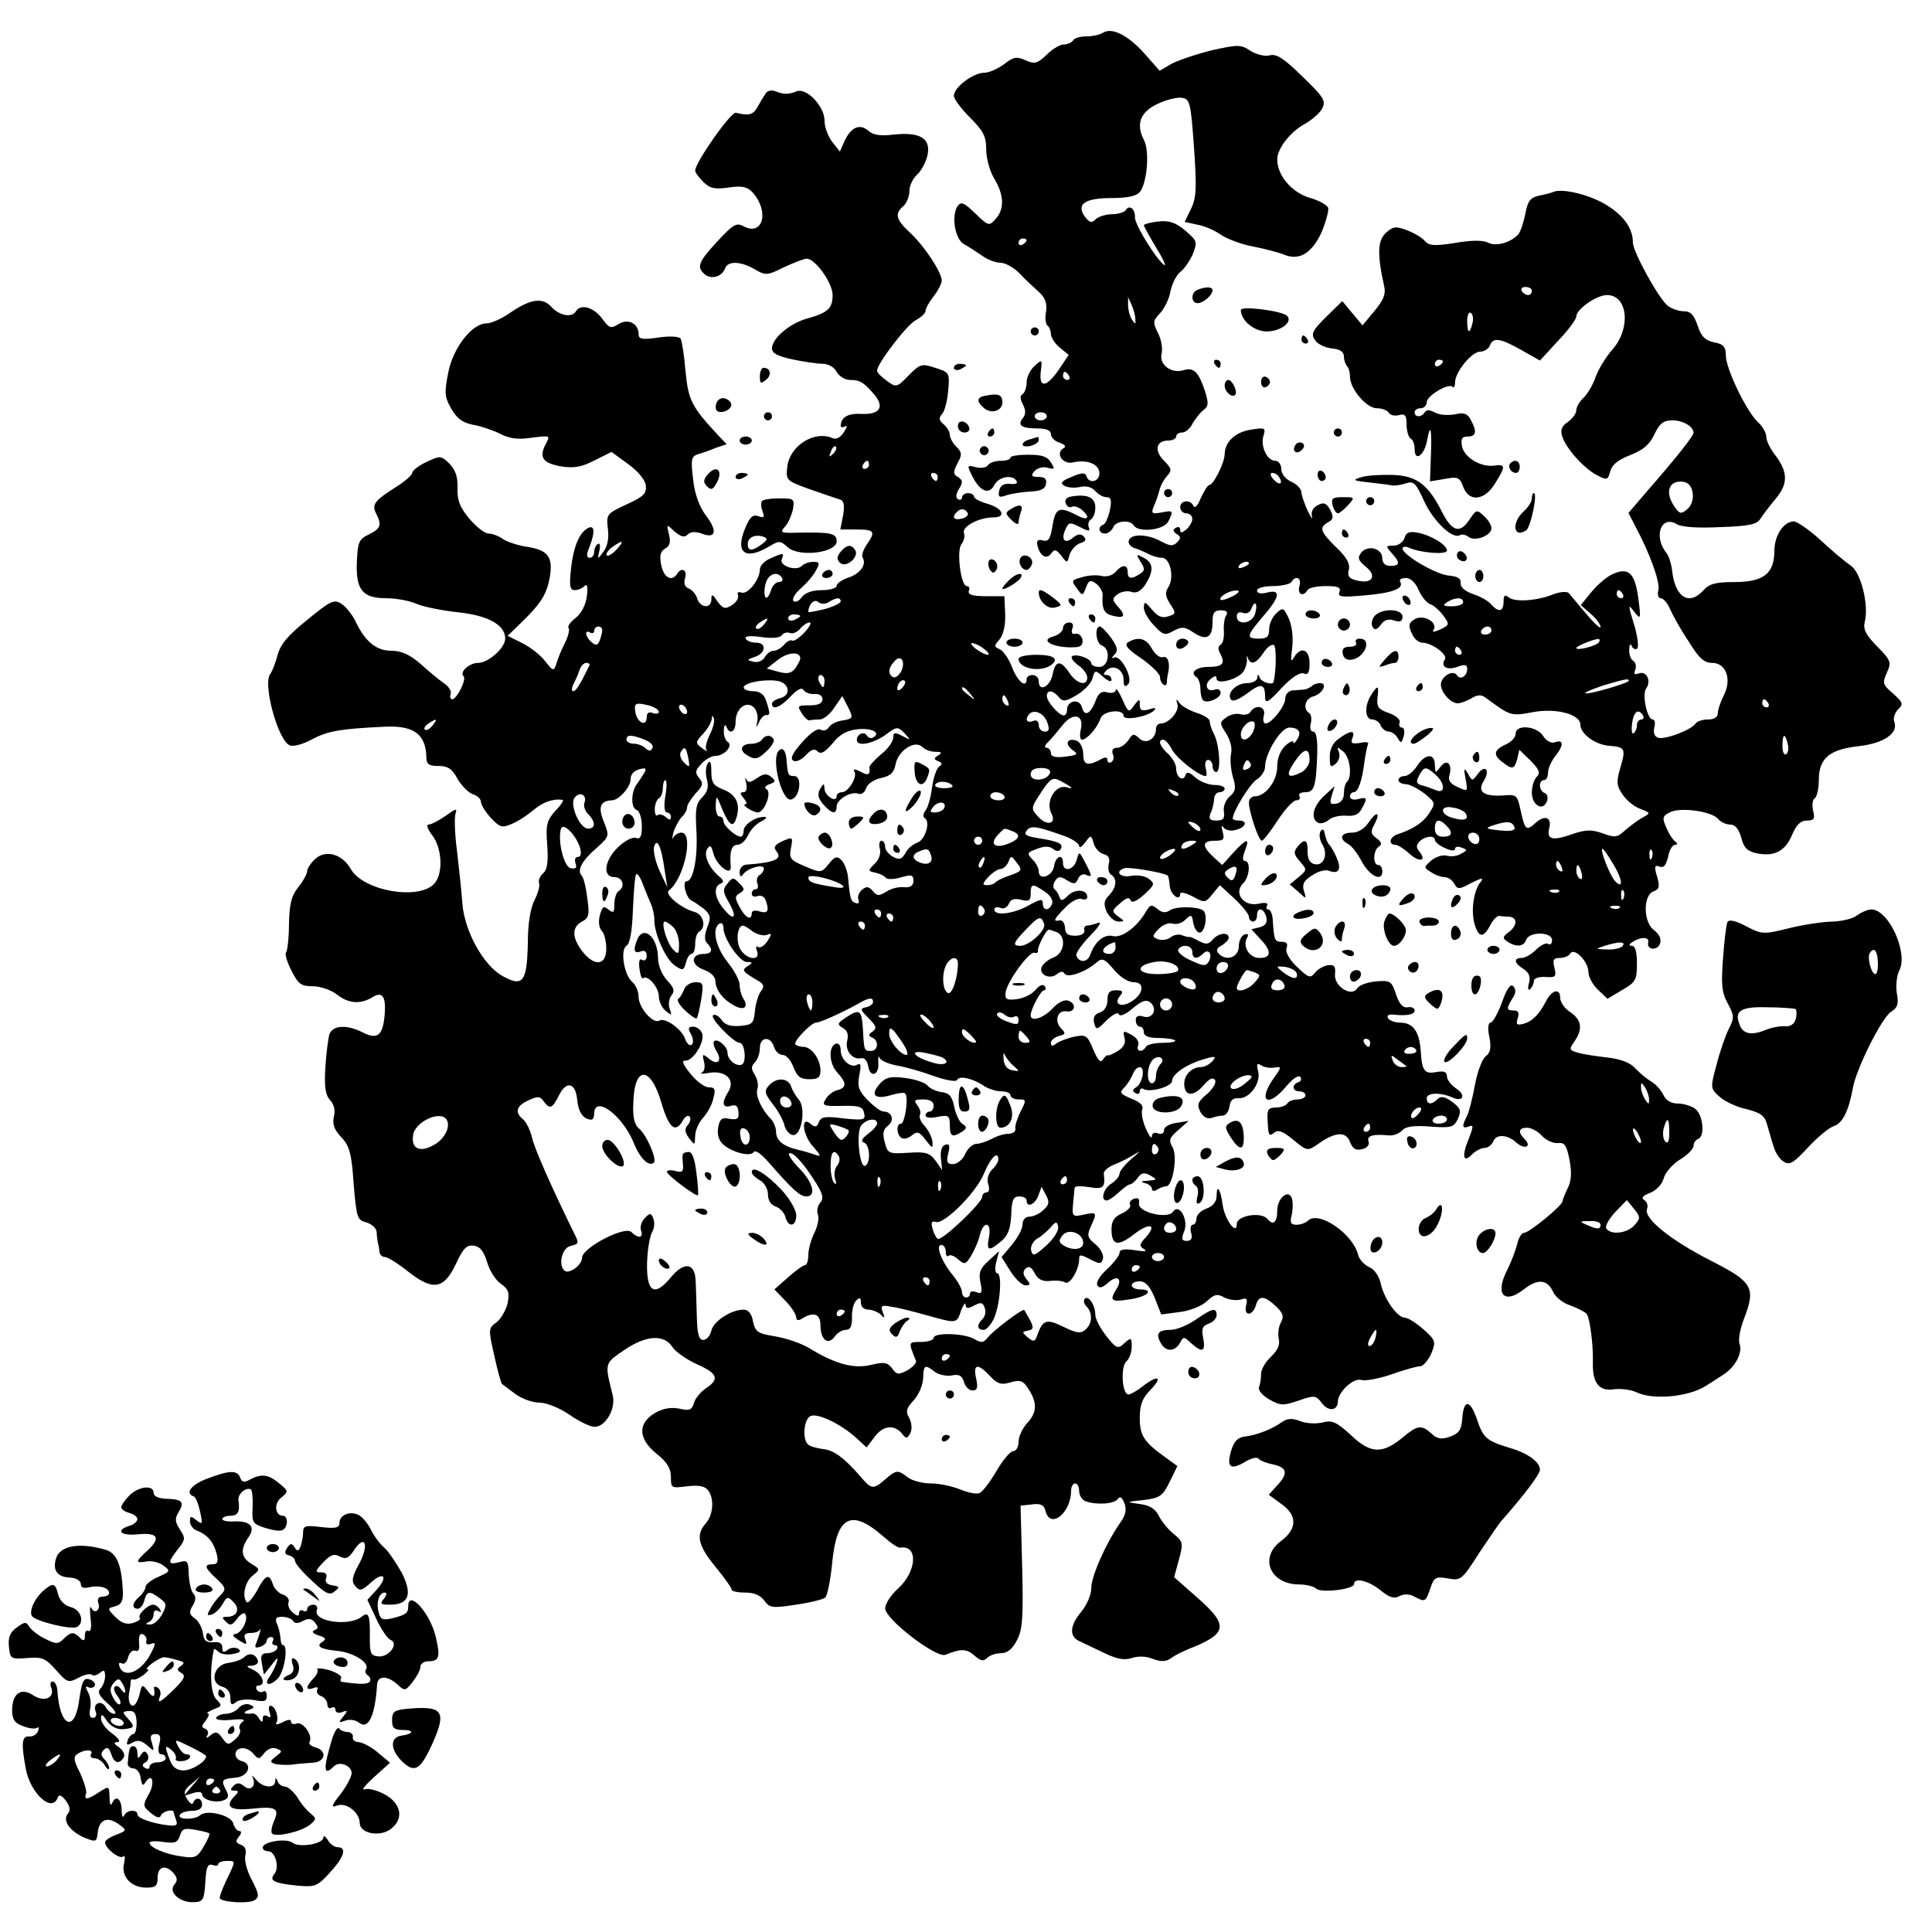 <?xml version="1.0" standalone="no"?>
<!DOCTYPE svg PUBLIC "-//W3C//DTD SVG 20010904//EN"
 "http://www.w3.org/TR/2001/REC-SVG-20010904/DTD/svg10.dtd">
<svg version="1.0" xmlns="http://www.w3.org/2000/svg"
 width="478pt" height="473pt" viewBox="0 0 478 473"
 preserveAspectRatio="xMidYMid meet">

<g transform="translate(0,473) scale(0.1,-0.1)"
fill="#000000" stroke="none">
<path d="M2729 4649 c-8 -5 -26 -9 -41 -9 -15 0 -30 -4 -33 -10 -3 -5 -14 -10
-23 -10 -9 0 -28 -11 -42 -25 -24 -23 -30 -24 -53 -14 -22 10 -30 8 -53 -10
-15 -11 -37 -21 -49 -21 -27 0 -75 -36 -75 -57 0 -8 18 -32 40 -54 33 -33 40
-46 40 -79 0 -22 9 -54 20 -72 24 -40 26 -75 3 -100 -16 -18 -18 -17 -50 14
-28 27 -35 30 -44 18 -16 -25 -6 -82 16 -94 11 -6 31 -19 44 -28 13 -10 34
-18 46 -18 12 0 34 -12 48 -27 15 -16 37 -36 48 -46 15 -14 20 -27 17 -48 -3
-17 -1 -32 4 -35 4 -3 8 -12 8 -20 0 -9 10 -24 22 -34 l22 -18 -24 -36 c-31
-45 -50 -47 -45 -5 4 30 3 31 -16 13 -10 -9 -19 -27 -19 -40 0 -13 -5 -26 -10
-29 -7 -4 -6 -13 1 -26 7 -14 7 -24 0 -33 -15 -18 -4 -26 36 -26 22 0 33 -5
33 -14 0 -8 10 -18 21 -21 14 -5 18 -10 10 -14 -21 -13 -1 -41 24 -35 34 8 65
-4 65 -27 0 -21 -26 -27 -32 -7 -3 9 -12 9 -37 -2 -23 -9 -29 -15 -19 -21 7
-5 25 -7 39 -4 17 4 30 0 39 -10 7 -8 19 -15 27 -15 12 0 14 -7 9 -32 -4 -18
-11 -34 -16 -36 -15 -5 -12 -22 4 -22 8 0 16 7 20 15 6 17 42 20 51 5 11 -18
73 -12 85 9 14 28 13 29 -17 23 -23 -4 -25 -2 -19 14 5 10 11 28 14 39 2 11
11 28 19 37 13 14 12 19 -7 38 -25 25 -20 50 10 50 11 0 20 5 20 10 0 6 7 10
15 10 8 0 20 10 26 23 7 12 19 27 27 33 12 9 13 17 2 50 -15 44 -27 56 -52 48
-30 -9 -61 14 -54 41 3 13 -1 36 -9 51 -13 26 -13 30 5 49 11 12 23 36 26 55
4 19 15 40 24 47 10 7 23 27 31 44 12 31 11 33 -19 59 -24 20 -40 25 -67 22
-19 -2 -35 -7 -35 -9 0 -3 14 -28 30 -55 17 -27 26 -47 21 -44 -19 12 -74 101
-73 118 1 21 -14 33 -23 18 -3 -5 -19 -10 -34 -10 -15 0 -33 -6 -40 -12 -10
-11 -15 -9 -27 6 -22 31 0 46 66 46 39 0 62 5 70 15 18 22 25 102 10 129 -20
39 -9 69 34 89 21 10 48 17 60 15 20 -3 22 -11 30 -122 7 -100 6 -125 -7 -152
l-16 -33 32 -7 c18 -3 44 -15 58 -25 15 -10 51 -24 80 -29 30 -6 64 -15 76
-20 38 -16 69 4 93 56 11 27 18 54 16 60 -3 7 -24 19 -47 25 -44 14 -79 55
-79 95 0 27 34 70 71 89 15 9 34 25 40 36 10 19 5 28 -49 80 -45 44 -64 57
-81 52 -12 -3 -32 2 -47 11 -23 16 -31 16 -94 2 -37 -9 -82 -24 -100 -33 l-31
-18 -37 42 c-41 46 -81 66 -103 52z m-189 -513 c0 -3 -4 -8 -10 -11 -5 -3 -10
-1 -10 4 0 6 5 11 10 11 6 0 10 -2 10 -4z m269 -196 c1 -13 0 -13 -9 0 -5 8
-9 24 -9 35 l0 20 9 -20 c5 -11 9 -27 9 -35z m-164 -140 c3 -5 1 -10 -4 -10
-6 0 -11 5 -11 10 0 6 2 10 4 10 3 0 8 -4 11 -10z m-55 -100 c0 -5 -7 -10 -15
-10 -8 0 -15 5 -15 10 0 6 7 10 15 10 8 0 15 -4 15 -10z"/>
<path d="M1894 4498 c-5 -7 -14 -22 -20 -33 -10 -19 -22 -22 -53 -14 -12 4
-101 -123 -101 -143 0 -5 9 -17 20 -28 16 -16 28 -19 62 -14 34 5 47 2 60 -12
42 -47 26 -109 -22 -84 -18 10 -26 5 -65 -37 -48 -52 -52 -64 -31 -82 16 -13
42 -6 50 15 7 19 38 18 73 -2 27 -16 31 -16 73 5 24 11 49 21 56 21 21 0 64
-60 64 -90 0 -33 -12 -44 -63 -58 -43 -12 -87 -49 -87 -74 0 -12 14 -19 50
-27 28 -6 62 -11 75 -11 14 0 29 -8 35 -20 6 -11 21 -20 33 -20 25 0 34 -6 60
-36 26 -31 14 -50 -31 -48 -34 2 -51 -8 -52 -29 0 -5 5 -5 11 -2 6 4 5 -2 -3
-14 -8 -13 -19 -19 -28 -15 -45 20 -106 -19 -112 -70 -4 -35 -3 -35 57 -57 33
-11 66 -23 74 -25 9 -3 11 -14 7 -39 l-7 -35 41 0 c44 0 47 -5 24 -38 -8 -12
-13 -26 -10 -31 11 -17 -5 -40 -35 -50 -16 -5 -29 -15 -29 -20 0 -6 -16 -11
-36 -11 -24 0 -41 -6 -50 -17 -7 -10 -16 -14 -21 -10 -4 5 4 19 18 31 15 13
32 33 38 45 10 18 9 21 -7 21 -10 0 -22 -4 -28 -10 -14 -14 -56 0 -50 16 7 17
4 17 -29 2 -14 -6 -25 -18 -25 -27 0 -25 -30 -63 -46 -57 -7 3 -11 0 -8 -7 2
-7 -5 -18 -15 -24 -17 -11 -22 -9 -36 9 -12 19 -15 19 -15 5 0 -23 -27 -22
-35 2 -3 11 -13 22 -21 25 -10 4 -13 13 -9 26 6 20 -9 28 -20 10 -13 -20 -33
-9 -39 22 -5 24 -2 34 10 41 11 6 14 16 9 35 -6 26 -6 26 14 7 16 -13 24 -16
33 -7 7 7 19 7 34 2 35 -14 40 6 11 44 -16 21 -28 52 -32 89 -6 50 -5 57 11
63 11 3 31 10 45 16 l27 9 -22 23 c-65 70 -73 86 -80 158 -3 39 -9 75 -12 80
-4 6 -27 7 -55 3 -40 -6 -49 -4 -49 8 0 27 -26 40 -50 25 -19 -12 -23 -10 -41
15 -21 27 -52 36 -64 17 -10 -17 -41 -11 -61 11 -22 24 -52 20 -105 -17 -19
-13 -44 -24 -55 -24 -36 0 -83 -60 -95 -122 -10 -51 -9 -60 8 -90 14 -24 28
-34 54 -39 18 -3 48 -13 66 -22 23 -12 44 -15 78 -10 47 6 47 6 35 -16 -17
-33 -7 -47 39 -55 32 -5 51 -1 82 15 l42 21 41 -30 c25 -18 42 -39 44 -53 2
-20 -6 -28 -48 -47 -49 -23 -50 -24 -46 -60 3 -24 -1 -44 -11 -57 -15 -20 -15
-20 -10 3 3 12 1 20 -4 16 -5 -3 -9 -12 -9 -20 0 -8 -5 -14 -11 -14 -7 0 -8 7
-4 18 16 38 18 62 3 57 -23 -9 -39 -45 -45 -101 -5 -43 -3 -54 9 -54 8 0 18 4
24 10 7 7 9 -2 6 -25 -3 -22 -13 -42 -28 -54 -13 -10 -21 -21 -17 -25 3 -3 -1
-21 -10 -38 -9 -18 -18 -41 -21 -52 -6 -17 -8 -16 -27 8 -11 15 -37 35 -57 45
l-36 18 30 29 c53 51 66 73 74 114 9 51 -3 69 -55 77 -22 3 -49 12 -60 19 -11
8 -27 14 -36 14 -10 0 -31 17 -48 37 -24 29 -30 46 -29 76 1 27 -5 44 -20 60
-21 20 -23 20 -57 4 -19 -9 -35 -21 -35 -27 0 -5 -19 -22 -42 -36 -52 -33 -59
-43 -47 -65 14 -28 11 -37 -18 -51 -25 -12 -28 -19 -30 -68 -3 -69 14 -90 72
-90 24 0 58 -6 76 -14 19 -8 66 -17 104 -21 73 -8 115 -31 115 -65 0 -23 -42
-60 -67 -60 -22 0 -47 -23 -36 -33 8 -8 -17 -57 -28 -57 -5 0 -6 6 -4 13 3 7
-5 19 -17 27 -12 8 -38 30 -58 48 -27 23 -47 32 -72 32 -37 0 -65 23 -89 74
-8 16 -23 35 -34 42 -18 12 -27 8 -84 -39 -48 -38 -67 -61 -74 -87 -5 -19 -13
-40 -18 -47 -20 -23 19 -166 48 -177 9 -4 34 3 57 16 37 19 67 25 176 30 74 4
104 -18 105 -77 0 -16 7 -20 30 -20 23 0 34 -7 47 -32 10 -17 27 -34 38 -38
11 -3 20 -12 20 -19 0 -7 11 -25 25 -40 22 -23 27 -25 52 -14 15 6 39 22 53
34 22 19 49 29 72 25 4 0 -4 -13 -18 -27 -21 -24 -24 -34 -20 -85 3 -42 0 -62
-11 -70 -7 -7 -12 -18 -9 -24 2 -7 -3 -25 -11 -41 -10 -19 -17 -57 -17 -106
-2 -97 -12 -111 -62 -83 -48 26 -95 112 -100 180 -2 28 -8 85 -13 128 -6 43
-7 85 -4 94 5 14 1 13 -24 -5 -17 -12 -36 -22 -43 -22 -6 0 -2 -11 9 -26 24
-30 28 -91 8 -117 -33 -46 -177 -23 -209 33 -21 37 -62 49 -88 25 -11 -10 -20
-24 -20 -30 0 -7 -10 -25 -22 -40 -17 -21 -22 -42 -23 -91 0 -35 -4 -66 -7
-70 -4 -3 2 -24 13 -45 17 -34 24 -39 53 -39 18 0 45 -9 59 -20 29 -23 58 -25
87 -8 25 16 35 5 32 -39 -4 -54 -17 -66 -53 -48 -40 21 -76 19 -84 -4 -3 -10
-8 -48 -10 -82 -3 -48 0 -68 12 -81 10 -11 13 -26 9 -41 -4 -18 1 -32 18 -50
21 -22 26 -41 31 -116 7 -83 9 -90 31 -95 13 -4 25 -14 26 -24 0 -9 2 -21 3
-27 2 -5 3 -16 4 -22 0 -7 7 -13 14 -13 6 0 32 -16 57 -36 61 -48 88 -44 118
19 18 39 27 48 45 45 15 -2 24 -14 32 -40 6 -21 21 -45 34 -54 19 -13 22 -22
17 -48 -4 -17 -16 -38 -27 -47 -21 -15 -21 -17 -6 -83 8 -37 17 -69 19 -70 2
-1 16 -12 32 -24 16 -12 43 -22 60 -22 18 0 50 -13 75 -30 24 -17 52 -30 62
-30 27 0 53 44 45 78 -20 80 -21 78 27 111 55 38 100 41 121 8 8 -12 36 -31
60 -42 52 -23 57 -37 22 -60 -13 -9 -26 -25 -29 -36 -5 -17 -11 -20 -36 -14
-21 4 -40 1 -61 -11 -43 -26 -41 -64 5 -101 25 -20 35 -36 35 -57 0 -28 1 -28
40 -23 27 3 43 1 51 -9 17 -20 14 -62 -5 -83 -25 -28 -19 -55 24 -107 22 -27
40 -52 40 -56 0 -5 15 -8 34 -8 22 0 38 -7 47 -20 13 -18 20 -19 78 -10 35 5
68 13 73 18 5 5 13 44 17 86 11 115 47 134 125 66 19 -17 38 -30 43 -29 45 8
42 -58 -5 -101 -18 -16 -32 -38 -32 -49 0 -27 127 -124 149 -115 39 16 53 15
72 -2 15 -13 22 -15 31 -6 7 7 22 12 35 12 15 0 28 10 39 32 14 26 16 57 13
182 l-4 151 28 3 c22 3 30 -1 34 -17 12 -45 63 -4 63 51 0 10 5 18 10 18 6 0
10 -9 10 -19 0 -10 7 -22 16 -25 26 -10 72 -7 80 6 5 7 10 4 16 -11 6 -16 3
-30 -11 -49 -35 -51 -71 -131 -71 -161 0 -17 -11 -42 -26 -60 -27 -33 -29 -59
-4 -71 8 -4 36 -17 61 -29 33 -16 51 -19 69 -13 15 5 35 5 52 -2 21 -8 33 -7
46 2 9 7 28 16 42 22 97 38 101 58 24 126 l-59 52 12 44 c11 41 10 44 -13 63
-14 11 -30 31 -37 45 -9 18 -23 26 -47 29 -35 5 -35 5 10 10 40 5 47 10 64 45
l19 39 -29 21 c-54 39 -64 54 -64 98 0 32 6 49 27 70 31 32 18 38 -20 8 -14
-11 -30 -20 -35 -20 -16 0 -20 69 -5 82 7 6 13 22 13 36 0 23 -1 24 -18 9 -16
-15 -20 -14 -45 18 -15 19 -27 42 -27 52 0 24 -17 49 -26 40 -4 -4 -2 -13 4
-19 16 -16 15 -43 -3 -58 -12 -10 -22 -8 -55 8 -41 20 -50 17 -64 -22 -5 -16
-9 -16 -23 -5 -15 13 -15 14 0 17 14 3 15 7 6 25 -7 12 -13 24 -15 26 -4 4
-76 -50 -91 -69 -10 -12 -15 -13 -32 -3 -25 15 -101 17 -101 3 0 -5 -14 -10
-31 -10 -32 0 -32 1 -13 -46 3 -5 -7 -16 -21 -24 -22 -12 -27 -11 -38 5 -12
15 -20 16 -53 8 -43 -10 -89 3 -154 43 -19 11 -57 24 -83 28 -43 7 -48 11 -54
37 -3 19 -12 29 -23 29 -31 0 -75 -29 -80 -52 -3 -13 -12 -23 -20 -23 -11 0
-15 15 -16 60 -1 33 -2 73 -3 88 -2 43 -29 46 -61 7 -41 -50 -61 -37 -59 37 1
32 7 65 12 74 6 9 7 24 4 33 -6 16 -9 16 -22 2 -8 -8 -12 -22 -9 -30 7 -19 -7
-21 -24 -4 -16 16 -122 -39 -122 -64 0 -18 -33 -42 -44 -31 -15 15 -5 55 14
60 23 6 23 7 11 31 -56 114 -100 213 -105 239 -4 17 -14 37 -22 44 -21 17 -17
33 14 47 23 11 29 10 39 -5 14 -18 20 -15 37 19 18 35 40 29 44 -12 3 -32 15
-49 35 -50 4 0 7 6 7 14 0 48 68 -1 97 -69 16 -41 39 -63 51 -51 8 8 -19 70
-37 84 -11 9 -16 28 -14 63 2 94 43 93 70 -1 18 -61 34 -74 52 -43 5 10 13 15
17 11 4 -4 2 -14 -4 -21 -9 -10 -8 -18 3 -33 14 -18 14 -18 15 5 0 14 9 34 19
45 11 12 23 33 26 49 6 22 4 27 -11 27 -11 0 -31 15 -46 34 -19 23 -22 33 -12
32 19 -1 49 47 41 68 -4 9 -13 16 -22 16 -12 0 -14 -4 -5 -19 6 -12 6 -22 1
-26 -5 -3 -12 4 -16 15 -8 24 -50 54 -64 45 -15 -9 -51 32 -51 59 0 13 -7 29
-15 36 -21 17 -31 80 -15 90 9 6 14 36 16 90 2 45 5 84 8 87 3 3 10 -7 16 -23
6 -16 15 -38 20 -49 5 -11 9 -29 9 -40 -1 -33 28 -99 51 -114 19 -13 22 -12
27 7 3 12 9 22 14 22 5 0 9 11 9 24 0 14 4 28 10 31 18 11 11 43 -12 49 -33 9
-75 44 -63 53 38 29 62 143 31 143 -8 0 -17 -6 -20 -12 -3 -7 -3 -2 0 12 4 13
13 30 20 38 8 7 14 18 14 25 0 6 10 21 21 34 18 19 20 25 9 38 -11 13 -10 19
5 35 10 11 26 20 35 20 23 0 45 26 30 35 -5 3 -10 16 -9 28 0 12 3 16 6 10 8
-22 23 -14 23 11 0 32 25 53 44 37 8 -7 12 -22 10 -34 -4 -18 -3 -19 4 -4 4
10 12 18 17 18 11 -1 11 4 0 37 -5 14 -15 22 -31 22 -13 0 -24 4 -24 9 0 11
45 21 80 17 32 -3 40 -35 11 -43 -12 -3 -21 -9 -21 -14 0 -17 21 -9 46 18 17
18 28 23 32 16 4 -6 16 -11 27 -10 12 1 20 -4 20 -13 0 -10 -10 -15 -32 -15
-30 0 -31 -1 -19 -20 7 -11 16 -19 20 -17 3 1 14 2 24 2 9 0 26 13 36 29 l20
29 13 -25 c15 -30 15 -31 -16 -36 -12 -2 -26 -9 -31 -17 -4 -7 -13 -9 -20 -5
-7 4 -25 -8 -45 -31 -24 -27 -31 -41 -22 -46 6 -4 20 2 30 13 14 15 22 18 30
10 8 -8 18 -2 37 20 18 23 36 32 63 35 35 3 57 -9 38 -20 -5 -4 -12 -2 -16 4
-7 12 -25 4 -25 -11 0 -17 40 -9 71 13 28 21 30 21 47 4 16 -18 16 -18 -5 -7
-19 10 -23 9 -23 -4 0 -9 -13 -28 -30 -41 -16 -14 -29 -28 -29 -32 3 -19 -3
-22 -22 -11 -14 7 -19 7 -15 0 8 -13 -15 -51 -31 -51 -7 0 -13 -4 -13 -10 0
-17 -30 1 -30 19 -1 14 -2 14 -11 -1 -7 -13 -5 -23 8 -38 21 -24 33 -26 33 -5
0 17 36 39 55 31 7 -2 15 4 18 14 3 10 18 21 36 25 24 5 33 13 37 35 7 34 48
60 66 42 7 -7 21 -12 33 -12 15 0 17 -2 6 -9 -11 -7 -11 -9 0 -14 11 -4 11 -8
2 -14 -6 -5 -14 -28 -17 -52 -3 -23 -10 -49 -16 -56 -6 -8 -7 -16 -2 -19 15
-9 1 -55 -19 -61 -11 -4 -24 -15 -29 -26 -9 -15 -15 -17 -30 -9 -11 6 -20 17
-20 25 0 8 -4 15 -9 15 -5 0 -7 -9 -4 -20 3 -11 -2 -27 -13 -37 -17 -17 -17
-18 2 -22 10 -2 21 -7 25 -12 3 -5 19 -5 37 0 27 8 32 7 32 -8 0 -12 -7 -17
-22 -16 -13 2 -33 -3 -45 -11 -18 -11 -23 -11 -33 1 -10 12 -16 13 -27 4 -8
-7 -12 -18 -9 -25 3 -7 0 -11 -7 -8 -12 4 -14 10 -19 66 -2 15 -9 33 -16 40
-11 11 -17 9 -32 -10 -18 -22 -19 -22 -59 -5 -36 15 -39 20 -34 45 5 28 5 28
-21 17 -19 -9 -23 -15 -15 -25 16 -19 -4 -28 -73 -33 -10 0 -18 -9 -18 -18 0
-11 3 -14 8 -7 10 16 52 28 52 15 0 -5 -5 -13 -11 -16 -6 -4 -8 -13 -5 -21 3
-8 1 -14 -4 -14 -6 0 -10 -5 -10 -11 0 -6 6 -9 14 -6 8 3 17 -1 20 -9 10 -27
6 -35 -14 -29 -11 4 -20 2 -20 -4 0 -20 -16 -12 -30 15 -12 22 -12 27 0 34 13
8 13 11 -1 25 -14 15 -17 15 -29 -1 -12 -14 -12 -20 3 -46 22 -38 14 -49 -12
-17 -23 27 -27 55 -8 63 9 3 8 8 -4 18 -25 21 -39 53 -29 68 7 11 10 8 15 -11
8 -31 46 -59 43 -32 -3 37 2 53 17 53 9 0 20 11 26 24 6 13 21 29 33 34 11 6
15 11 8 11 -22 1 -52 -19 -52 -34 0 -8 -3 -15 -7 -15 -14 1 -43 27 -43 39 0 6
-4 11 -10 11 -5 0 -10 12 -9 28 1 26 2 25 16 -10 18 -42 28 -48 36 -18 9 33
-3 55 -34 67 -24 9 -29 17 -29 45 0 22 -3 29 -9 19 -5 -7 -6 -25 -2 -39 5 -19
2 -31 -12 -45 -15 -15 -17 -29 -14 -80 4 -66 -7 -127 -24 -127 -12 0 -1 -43
12 -48 5 -2 18 -11 30 -20 17 -15 19 -21 9 -46 -7 -20 -8 -32 0 -40 15 -15 12
-26 -9 -26 -32 0 -33 -27 0 -39 17 -6 29 -17 29 -28 1 -23 19 -46 47 -61 24
-13 36 -4 22 18 -5 8 -9 23 -9 34 0 10 -13 35 -30 56 -30 38 -39 83 -20 95 6
3 10 -1 10 -11 0 -26 40 -84 58 -84 15 0 15 -2 2 -10 -16 -11 -14 -13 30 -39
10 -7 11 -12 3 -23 -6 -7 -13 -29 -15 -48 -3 -32 -6 -35 -36 -38 -24 -2 -38 2
-47 15 -7 10 -17 15 -21 11 -7 -8 52 -68 66 -68 13 0 18 -49 5 -54 -14 -5 -35
12 -35 30 0 15 -25 36 -33 28 -3 -3 -1 -14 6 -25 15 -24 2 -36 -19 -18 -16 13
-17 12 -12 -8 3 -12 1 -24 -6 -27 -6 -3 3 -3 20 0 40 6 64 -18 46 -47 -17 -27
-15 -41 6 -35 13 4 18 0 19 -15 2 -17 -3 -20 -22 -17 -19 4 -24 0 -28 -21 -3
-17 1 -32 12 -42 22 -20 68 -32 76 -19 4 6 20 -6 38 -27 57 -65 76 -83 92 -83
25 0 17 34 -16 68 -18 18 -29 35 -27 38 8 7 35 -22 64 -68 20 -31 23 -43 13
-54 -6 -7 -9 -21 -5 -30 3 -8 -1 -28 -9 -44 -8 -16 -15 -40 -15 -55 0 -14 -4
-25 -8 -25 -5 0 -24 -14 -42 -30 l-34 -30 27 -28 c15 -15 27 -34 27 -41 0 -7
5 -9 13 -4 30 19 47 13 47 -16 0 -36 19 -50 35 -28 7 10 19 17 28 17 11 0 15
9 15 30 -1 17 4 36 10 42 9 9 12 8 12 -5 0 -10 8 -17 18 -17 10 0 24 -6 31
-12 10 -11 11 -9 5 6 -6 16 -3 18 22 13 16 -2 55 -12 87 -21 75 -21 74 -21 85
12 6 15 11 21 11 14 1 -10 6 -10 21 -2 16 9 22 8 26 -5 4 -9 2 -21 -5 -28 -15
-15 -14 -27 3 -27 7 0 19 14 26 30 15 36 20 110 7 110 -5 0 -6 12 -2 28 l7 27
-27 -25 c-21 -19 -24 -30 -19 -54 5 -24 3 -28 -10 -23 -9 4 -16 2 -16 -3 0 -6
-4 -10 -10 -10 -5 0 -10 6 -10 14 0 8 -11 27 -24 43 -27 33 -42 73 -27 73 6 0
11 -7 11 -17 0 -9 3 -13 7 -10 3 4 14 0 23 -8 16 -14 19 -14 32 7 8 13 18 35
22 51 9 38 30 35 23 -3 -7 -35 -1 -37 30 -11 17 14 23 31 25 65 1 37 5 46 20
46 10 0 18 -4 18 -10 0 -19 21 -10 29 12 l8 22 11 -21 c9 -16 8 -24 -7 -37 -9
-9 -25 -16 -34 -16 -10 0 -17 -8 -17 -19 0 -11 -12 -33 -26 -50 l-26 -31 22
-35 c12 -19 29 -35 37 -35 13 0 13 3 3 15 -9 11 -10 19 -3 26 8 8 15 5 23 -11
8 -15 19 -21 38 -19 15 2 32 0 38 -4 11 -6 34 32 34 58 0 12 4 12 28 -1 24
-12 27 -12 31 3 2 9 -7 25 -19 35 -20 16 -21 22 -11 44 16 35 15 36 -18 29
-27 -6 -29 -5 -26 27 2 18 3 36 4 40 1 4 17 4 36 1 35 -6 40 -1 36 33 -1 7 11
17 26 23 16 6 39 18 53 27 14 9 10 5 -7 -10 -18 -15 -33 -33 -33 -39 0 -7 -9
-18 -20 -25 -20 -12 -28 -42 -12 -42 5 0 18 9 30 20 12 11 24 20 28 20 4 0 12
7 19 16 9 13 16 14 31 6 18 -11 17 -11 -6 -13 -17 -1 -20 -3 -7 -6 9 -2 17 -9
17 -14 0 -6 6 -7 13 -2 6 4 16 8 22 8 17 0 29 76 16 97 -10 17 -8 23 14 42
l26 23 -30 -5 c-17 -2 -31 -10 -31 -18 0 -8 -6 -11 -15 -8 -9 4 -15 0 -15 -7
-1 -8 -7 1 -15 19 -8 18 -12 39 -9 47 4 9 -5 19 -27 27 -28 12 -30 15 -17 28
8 8 17 23 21 33 3 9 11 17 17 17 14 0 7 -40 -9 -50 -9 -5 -10 -10 -2 -14 6 -4
11 -2 11 4 0 6 4 9 9 6 16 -10 71 6 71 20 0 17 37 42 80 54 27 8 30 7 20 -5
-7 -8 -20 -15 -29 -15 -22 0 -41 -19 -41 -41 0 -31 22 -33 46 -6 15 18 25 23
30 15 4 -6 -4 -21 -20 -35 -23 -19 -25 -26 -16 -44 7 -12 17 -18 27 -15 8 3
21 6 28 6 8 0 15 10 17 23 2 15 9 21 22 20 27 -2 56 37 49 66 -5 19 -3 22 8
15 8 -5 22 -7 33 -5 17 3 17 1 -3 -27 -40 -57 -14 -74 31 -20 15 18 30 29 35
24 4 -5 2 -11 -4 -13 -18 -6 -16 -23 2 -23 8 0 15 -4 15 -10 0 -5 -9 -10 -19
-10 -11 0 -23 -4 -26 -10 -3 -5 -16 -10 -28 -10 -18 0 -22 -5 -21 -27 2 -43 3
-46 17 -35 9 8 22 3 47 -18 34 -28 35 -28 60 -11 43 31 70 33 80 6 7 -17 14
-22 30 -18 13 3 19 11 16 19 -5 14 10 19 50 15 12 -1 26 5 33 12 8 10 28 13
69 10 53 -4 59 -2 69 19 9 20 7 26 -14 42 -18 13 -28 15 -36 7 -15 -15 -27
-14 -27 2 0 14 34 15 63 2 27 -12 35 5 10 22 -13 9 -23 22 -23 30 0 11 -7 14
-25 11 -31 -6 -37 2 -40 54 -4 47 -19 68 -51 68 -12 0 -26 5 -30 11 -3 6 1 10
12 9 35 -4 54 0 54 10 0 6 -8 10 -17 8 -12 -2 -21 8 -29 32 -11 33 -14 35 -50
32 -22 -2 -42 -10 -46 -17 -14 -23 -58 5 -55 35 2 20 -2 24 -18 22 -11 -2 -25
-10 -32 -19 -11 -14 -16 -12 -44 15 -20 19 -29 37 -26 46 4 11 1 16 -12 16
-17 0 -19 4 -22 55 -1 14 -6 25 -11 25 -5 0 -6 4 -3 10 4 6 -5 8 -22 4 -36 -7
-61 26 -38 50 17 16 20 56 5 56 -6 0 -6 9 0 25 13 33 5 32 -29 -5 l-27 -30
-22 20 c-29 27 -28 40 4 40 22 0 24 3 19 23 -4 13 -3 17 2 10 5 -7 19 -10 31
-6 25 6 30 23 7 23 -8 0 -15 2 -15 5 0 17 43 87 60 97 11 7 20 21 20 31 0 33
39 97 60 97 24 0 31 -12 19 -30 -5 -8 -9 -11 -9 -6 0 5 -9 1 -20 -9 -12 -11
-20 -31 -20 -52 0 -35 -29 -73 -55 -73 -8 0 -15 -7 -15 -15 0 -23 24 -95 32
-95 3 0 21 22 39 50 18 28 39 50 46 50 8 0 11 5 8 10 -3 6 3 10 14 10 23 0 27
14 30 93 1 38 -2 57 -10 57 -6 0 -9 8 -6 20 3 11 1 23 -4 26 -16 10 -10 36 10
41 23 6 37 33 17 33 -7 0 -16 -3 -20 -7 -4 -4 -13 -8 -19 -9 -7 0 -20 -2 -29
-2 -10 -1 -18 -10 -18 -20 0 -19 -34 -62 -49 -62 -5 0 -7 9 -4 20 6 22 -20 29
-33 9 -3 -6 -15 -9 -25 -6 -10 3 -26 -1 -35 -8 -17 -12 -17 -14 0 -40 10 -16
15 -36 12 -49 -3 -13 -1 -38 4 -57 9 -28 7 -37 -7 -49 -10 -8 -17 -25 -15 -37
3 -18 -2 -23 -18 -23 -17 0 -20 4 -15 18 5 9 8 25 9 35 0 9 6 17 13 17 7 0 13
4 13 9 0 5 -11 9 -25 9 -14 0 -35 8 -47 18 -15 14 -22 16 -25 6 -6 -17 -23 -5
-23 17 0 10 -9 26 -20 36 -21 19 -26 35 -12 35 5 0 15 -11 22 -25 12 -22 67
-65 83 -65 3 0 3 9 0 20 -3 11 0 20 6 20 6 0 11 -7 11 -15 0 -8 4 -15 9 -15
13 0 8 70 -6 95 -6 11 -10 25 -10 30 1 6 -13 15 -31 21 -19 6 -38 17 -44 25
-8 11 -9 11 -5 -3 6 -17 -21 -48 -41 -48 -7 0 -12 -6 -12 -14 0 -25 -26 -39
-42 -22 -13 12 -16 11 -26 -5 -7 -10 -19 -19 -28 -19 -10 0 -14 -6 -11 -15 4
-8 2 -17 -3 -20 -6 -4 -10 -1 -10 5 0 7 -6 8 -19 0 -31 -16 -41 -12 -41 15 0
14 -7 28 -15 32 -24 9 -32 -7 -12 -22 16 -11 14 -13 -18 -17 -24 -3 -35 0 -35
9 0 7 -5 13 -11 13 -6 0 -4 7 5 15 8 8 24 27 35 41 26 33 54 26 45 -11 -3 -14
-2 -25 3 -25 12 0 38 29 46 53 7 19 57 24 57 6 0 -13 60 -2 75 13 7 7 3 8 -12
3 -18 -5 -23 -2 -23 11 0 16 -1 16 -14 -1 -13 -19 -15 -18 -29 15 -9 19 -16
30 -16 23 -1 -6 -10 -9 -21 -6 -14 4 -22 -1 -29 -20 -13 -34 -28 -41 -34 -17
-6 23 -37 17 -37 -6 0 -8 -4 -14 -8 -14 -12 0 -42 34 -42 48 0 16 15 15 29 -2
11 -13 17 -12 46 5 18 11 35 29 38 41 6 21 7 21 27 3 11 -10 20 -13 20 -7 0 7
-5 12 -12 12 -9 0 -9 3 -1 11 17 17 43 3 43 -23 0 -16 3 -19 11 -11 14 14 -19
75 -35 66 -6 -3 -6 0 1 7 10 10 8 19 -8 42 -11 15 -24 28 -28 28 -13 0 -10
-41 5 -47 23 -8 18 -53 -6 -53 -11 0 -20 4 -20 9 0 12 -39 25 -48 17 -3 -4 4
-13 16 -22 12 -8 22 -22 22 -30 0 -23 -26 -16 -44 11 -22 33 -35 32 -42 -5 -7
-30 -34 -43 -34 -15 0 8 -7 15 -15 15 -8 0 -15 -4 -15 -10 0 -24 -22 -7 -36
29 -8 22 -23 42 -31 45 -14 6 -14 8 0 24 9 11 15 34 14 62 l-2 45 -46 0 c-33
0 -45 4 -42 13 3 6 1 12 -5 12 -15 0 -26 89 -13 104 6 8 9 20 6 27 -6 16 37
39 73 39 33 0 23 23 -16 34 -18 5 -32 13 -32 17 0 5 -7 9 -15 9 -8 0 -15 -5
-15 -11 0 -5 -4 -7 -10 -4 -6 4 -5 13 3 26 10 16 9 21 -3 29 -12 7 -12 12 -1
34 12 21 11 27 -3 41 -9 9 -16 22 -16 29 0 8 -7 19 -15 26 -12 10 -13 16 -4
26 7 8 13 34 15 58 4 43 3 45 -32 56 -34 11 -37 10 -66 -19 -29 -30 -31 -30
-54 -13 -13 9 -24 20 -24 25 0 17 73 113 96 125 13 7 24 17 24 23 0 6 9 22 20
36 11 14 20 32 20 39 0 20 -42 84 -77 117 -37 34 -40 48 -18 67 8 7 15 24 15
37 0 14 9 32 19 41 11 10 22 31 26 49 8 41 -19 57 -84 50 -32 -4 -51 -1 -62 9
-21 19 -43 10 -59 -24 l-12 -27 -19 24 c-10 13 -19 36 -19 53 0 35 -45 82 -69
72 -20 -8 -32 -8 -52 0 -10 4 -21 2 -25 -6z m167 -891 c-10 -9 -11 -8 -5 6 3
10 9 15 12 12 3 -3 0 -11 -7 -18z m89 -27 c0 -5 -5 -10 -11 -10 -5 0 -7 5 -4
10 3 6 8 10 11 10 2 0 4 -4 4 -10z m170 -30 c0 -5 -2 -10 -4 -10 -3 0 -8 5
-11 10 -3 6 -1 10 4 10 6 0 11 -4 11 -10z m74 -89 c3 -5 -3 -11 -14 -14 -20
-5 -26 3 -13 16 9 10 21 9 27 -2z m-869 -91 c-10 -11 -21 -17 -24 -14 -3 3 3
12 13 20 28 20 32 17 11 -6z m410 -70 c3 -5 0 -10 -8 -10 -8 0 -17 -10 -20
-22 -4 -12 -9 -19 -13 -16 -3 4 -4 19 0 33 6 25 29 34 41 15z m115 -60 c18 12
30 13 30 2 0 -4 -18 -13 -40 -19 -22 -5 -40 -9 -40 -7 0 18 14 33 24 25 7 -6
17 -6 26 -1z m-70 -34 c0 -2 -7 -6 -15 -10 -8 -3 -15 -1 -15 4 0 6 7 10 15 10
8 0 15 -2 15 -4z m-90 -21 c-7 -9 -15 -13 -19 -10 -3 3 1 10 9 15 21 14 24 12
10 -5z m100 -20 c-12 -13 -26 -22 -30 -20 -4 3 -13 -2 -20 -10 -7 -8 -18 -15
-26 -15 -7 0 -17 -7 -22 -16 -5 -9 -17 -14 -28 -11 -17 4 -17 5 4 12 27 9 29
35 3 35 -11 0 -23 4 -26 10 -4 6 10 8 38 4 27 -4 47 -2 51 4 4 6 13 9 20 6 7
-3 19 2 26 11 7 8 17 15 23 15 6 0 0 -11 -13 -25z m-500 6 c0 -5 -3 -17 -6
-25 -5 -13 -9 -14 -20 -5 -16 13 -19 33 -4 24 6 -3 10 -1 10 4 0 6 5 11 10 11
6 0 10 -4 10 -9z m944 -46 c11 -8 15 -15 10 -15 -6 0 -19 7 -30 15 -10 8 -14
14 -9 14 6 0 19 -6 29 -14z m-454 -24 c0 -4 -6 -15 -12 -24 -10 -13 -20 -15
-42 -9 l-29 8 27 21 c25 20 56 22 56 4z m249 -33 c-6 -10 -14 -16 -20 -13 -13
8 -11 23 4 39 16 19 29 -2 16 -26z m-771 15 c-24 -49 -33 -63 -40 -63 -4 0 -4
8 1 18 5 9 12 25 15 35 3 9 10 17 17 17 6 0 9 -3 7 -7z m582 -38 c0 -8 -2 -15
-4 -15 -2 0 -6 7 -10 15 -3 8 -1 15 4 15 6 0 10 -7 10 -15z m192 -17 c-7 -7
-12 -8 -12 -2 0 14 12 26 19 19 2 -3 -1 -11 -7 -17z m169 -15 c13 -16 12 -17
-3 -4 -10 7 -18 15 -18 17 0 8 8 3 21 -13z m93 -19 c3 -8 2 -12 -4 -9 -6 3
-10 10 -10 16 0 14 7 11 14 -7z m-886 -10 c12 -4 22 -10 22 -15 0 -5 -7 -6
-15 -3 -10 4 -15 0 -15 -11 0 -24 -24 -13 -28 13 -4 23 0 25 36 16z m92 -15
c0 -6 -4 -7 -10 -4 -5 3 -10 11 -10 16 0 6 5 7 10 4 6 -3 10 -11 10 -16z m891
-26 c6 -17 5 -23 -6 -23 -8 0 -15 7 -15 16 0 10 -6 14 -15 10 -15 -6 -20 5 -8
18 13 12 36 1 44 -21z m-835 -31 c-8 -16 -12 -33 -8 -38 4 -5 -1 -2 -11 5 -17
13 -17 15 3 36 11 12 20 28 21 36 0 9 2 10 5 2 3 -6 -2 -25 -10 -41z m-686 23
c-7 -9 -15 -13 -19 -10 -3 3 1 10 9 15 21 14 24 12 10 -5z m2030 -16 c-12 -22
-30 -25 -30 -6 0 17 21 38 32 31 4 -3 3 -14 -2 -25z m-1505 -19 c15 -6 23 -15
19 -21 -4 -8 -9 -8 -17 0 -6 6 -19 11 -29 11 -10 0 -18 5 -18 10 0 13 12 13
45 0z m108 -46 c4 -23 3 -24 -10 -11 -9 8 -12 20 -9 26 10 16 13 14 19 -15z
m1537 -4 c0 -11 -9 -24 -19 -30 -35 -18 -42 -10 -19 24 24 36 38 38 38 6z
m-146 -9 c3 -5 -1 -11 -9 -14 -9 -4 -12 -1 -8 9 6 16 10 17 17 5z m-1500 -23
c-4 -7 -12 -19 -17 -26 -16 -20 -17 -60 -2 -66 7 -2 13 -20 13 -40 0 -26 -4
-33 -15 -29 -8 3 -27 -7 -44 -23 -34 -33 -39 -74 -9 -74 21 0 28 -24 10 -35
-5 -3 -10 -18 -10 -32 0 -21 -2 -23 -15 -13 -12 10 -15 7 -21 -15 -4 -15 -2
-31 5 -38 6 -6 11 -26 11 -44 0 -42 -29 -45 -59 -7 -26 34 -27 60 -1 74 17 9
19 17 13 58 -3 26 -9 51 -14 56 -12 13 1 37 37 68 32 29 32 29 18 65 -15 36
-9 52 20 53 17 0 46 33 46 51 0 16 12 26 33 28 5 1 5 -5 1 -11z m1004 0 c-7
-20 -48 -23 -48 -4 0 11 9 16 26 16 16 0 24 -5 22 -12z m52 -36 c3 -2 -2 -3
-10 0 -28 9 -54 -34 -39 -64 14 -26 -10 -33 -32 -9 -19 21 -19 21 7 61 23 35
29 38 48 28 11 -6 23 -13 26 -16z m-1004 -22 c-4 -25 -2 -40 4 -40 5 0 10 -5
10 -11 0 -8 -4 -9 -13 0 -8 6 -17 8 -20 4 -4 -3 -7 3 -7 15 0 11 5 24 10 27 6
3 10 15 10 26 0 10 3 19 6 19 4 0 4 -18 0 -40z m710 27 c4 -4 -5 -7 -20 -7
-15 0 -25 4 -22 9 7 10 31 9 42 -2z m559 -25 c-3 -3 -11 0 -18 7 -9 10 -8 11
6 5 10 -3 15 -9 12 -12z m-1469 -18 c-3 -7 1 -20 9 -28 19 -19 19 -36 0 -36
-21 0 -47 61 -33 77 13 16 31 6 24 -13z m1039 16 c3 -5 -3 -10 -14 -10 -12 0
-21 5 -21 10 0 6 6 10 14 10 8 0 18 -4 21 -10z m-150 -31 c-4 -5 -13 -9 -22
-9 -13 0 -13 3 -3 15 13 15 35 11 25 -6z m635 -51 c0 -6 -6 -5 -15 2 -8 7 -15
14 -15 16 0 2 7 1 15 -2 8 -4 15 -11 15 -16z m-1535 -45 c4 -15 2 -23 -5 -23
-7 0 -9 -7 -6 -16 4 -11 1 -14 -12 -12 -17 3 -33 69 -24 98 6 16 37 -16 47
-47z m1203 27 c17 -7 32 -17 32 -23 0 -6 7 -2 15 9 14 19 15 19 21 -3 3 -11
14 -23 24 -26 13 -3 17 -11 13 -25 -2 -11 0 -23 6 -26 16 -10 13 -32 -5 -51
-13 -13 -14 -21 -6 -41 7 -13 19 -24 29 -24 16 0 16 1 -1 13 -16 12 -16 14 5
32 15 14 23 16 26 8 3 -8 15 -3 34 14 26 24 27 27 11 39 -9 7 -29 10 -44 7
-27 -5 -41 11 -16 19 11 4 97 -11 107 -18 2 -2 4 -13 5 -25 1 -22 26 -41 26
-20 0 5 14 2 31 -7 29 -16 31 -16 48 5 l19 23 36 -33 c20 -19 36 -39 36 -45 0
-7 5 -12 10 -12 6 0 10 7 10 15 0 22 17 19 23 -4 3 -14 -2 -21 -16 -25 l-21
-5 22 -24 c29 -30 28 -47 -2 -47 -26 0 -43 30 -30 51 4 7 1 10 -7 7 -8 -3 -14
-16 -14 -29 0 -27 -30 -38 -49 -19 -8 8 -7 14 7 21 9 6 17 14 17 19 0 15 -26
12 -40 -5 -10 -12 -17 -12 -34 -3 -11 6 -22 11 -23 10 -2 -1 -10 1 -18 4 -8 4
-21 1 -29 -5 -7 -6 -21 -8 -30 -5 -16 6 -16 8 0 25 10 11 25 17 35 14 9 -3 24
1 32 10 14 13 16 13 19 -7 2 -12 8 -23 14 -25 15 -5 24 46 10 55 -16 10 -69
10 -83 -1 -9 -6 -19 -5 -29 4 -15 12 -18 11 -28 -5 -22 -39 -60 -67 -82 -62
-22 6 -45 -13 -57 -47 -7 -19 -28 -19 -34 -1 -2 6 14 28 34 49 22 22 30 35 20
32 -10 -4 -23 -7 -28 -7 -5 0 -8 -6 -6 -12 1 -8 -8 -13 -23 -13 -18 0 -25 5
-25 20 -1 11 -6 19 -13 18 -18 -4 -15 3 14 32 14 15 32 24 40 21 8 -3 14 -1
14 5 0 18 -29 21 -47 4 -14 -14 -18 -15 -22 -4 -2 8 -8 16 -12 19 -4 3 -4 12
1 20 8 12 13 13 30 2 17 -10 21 -10 27 3 3 9 12 14 19 11 17 -7 17 -5 -1 30
-15 28 -15 29 -21 7 -7 -26 -34 -32 -34 -8 0 24 -18 17 -22 -7 -3 -26 -38 -38
-38 -14 0 8 -7 22 -16 30 -14 15 -13 17 12 26 18 7 30 7 39 0 9 -7 15 -7 19
-1 8 13 -3 19 -53 27 -32 5 -39 9 -31 19 11 14 25 11 98 -15z m-134 14 c24 -9
19 -21 -14 -33 -32 -11 -42 3 -18 27 14 14 12 14 32 6z m-74 -24 c0 -5 -4 -10
-10 -10 -5 0 -10 5 -10 10 0 6 5 10 10 10 6 0 10 -4 10 -10z m-786 -70 l7 -45
-19 40 c-10 22 -16 48 -14 59 7 26 18 3 26 -54z m1306 60 c-20 -13 -33 -13
-25 0 3 6 14 10 23 10 15 0 15 -2 2 -10z m-647 -25 c7 -18 -6 -27 -27 -19 -19
7 -21 20 -3 27 20 9 25 8 30 -8z m593 0 c-11 -8 -22 -12 -25 -9 -6 6 19 24 34
24 6 -1 1 -7 -9 -15z m-463 -20 c-3 -9 -8 -14 -10 -11 -3 3 -2 9 2 15 9 16 15
13 8 -4z m68 -30 c-16 -5 -33 -13 -37 -17 -4 -5 -14 -8 -22 -8 -12 0 -12 4 3
20 10 11 24 20 30 20 7 0 16 8 20 18 6 16 7 16 21 -3 14 -18 12 -20 -15 -30z
m555 -1 c-5 -14 -9 -15 -19 -5 -9 9 -9 14 3 21 18 11 24 6 16 -16z m-971 -25
c6 -6 -4 -7 -25 -3 -50 8 -60 12 -60 23 0 11 69 -6 85 -20z m500 -15 c14 -9
21 -22 18 -30 -7 -18 -23 -18 -23 1 0 12 -6 11 -35 -5 -37 -21 -85 -27 -85
-10 0 5 7 7 15 4 8 -4 17 1 21 10 4 11 13 14 30 10 20 -5 24 -2 24 15 0 25 4
26 35 5z m-150 -43 c3 -5 1 -12 -5 -16 -5 -3 -10 1 -10 9 0 18 6 21 15 7z
m-255 -11 c0 -5 -2 -10 -4 -10 -3 0 -8 5 -11 10 -3 6 -1 10 4 10 6 0 11 -4 11
-10z m30 -10 c0 -5 -2 -10 -4 -10 -3 0 -8 5 -11 10 -3 6 -1 10 4 10 6 0 11 -4
11 -10z m373 -15 c7 -15 -36 -55 -59 -55 -20 0 -17 8 14 40 31 33 38 36 45 15z
m-917 -9 c8 -8 14 -27 14 -42 0 -25 -2 -26 -14 -14 -16 16 -32 70 -21 70 3 0
13 -6 21 -14z m474 4 c0 -5 -2 -10 -4 -10 -3 0 -8 5 -11 10 -3 6 -1 10 4 10 6
0 11 -4 11 -10z m-277 -15 c11 -7 26 -11 34 -8 13 5 13 3 2 -15 -7 -11 -17
-18 -23 -15 -5 4 -7 -1 -3 -10 9 -25 -25 -22 -41 4 -12 19 -8 59 6 59 4 0 15
-7 25 -15z m751 -1 c25 -10 20 -53 -8 -63 -13 -5 -26 -16 -29 -24 -7 -19 21
-31 38 -17 9 7 15 8 19 1 7 -11 50 3 78 27 15 13 20 11 44 -17 15 -18 35 -31
49 -31 28 0 25 -29 -6 -48 -25 -16 -45 -6 -28 14 9 11 7 14 -10 14 -16 0 -21
-6 -21 -24 0 -15 -7 -27 -19 -31 -13 -4 -17 -12 -14 -26 5 -18 7 -18 31 7 15
14 28 21 30 15 2 -7 17 -1 34 14 23 19 33 23 44 15 19 -16 6 -42 -17 -35 -13
4 -19 1 -19 -9 0 -9 5 -16 10 -16 6 0 10 -6 10 -14 0 -9 12 -14 36 -14 19 0
38 -3 41 -6 4 -3 -10 -6 -30 -6 -20 0 -39 -4 -42 -10 -9 -15 -25 -12 -19 4 3
9 -4 19 -17 26 -20 11 -21 10 -17 -7 4 -13 -2 -24 -16 -33 -11 -7 -23 -12 -25
-11 -2 2 -7 -3 -12 -10 -6 -10 -13 -2 -24 24 -15 36 -18 38 -48 32 -18 -4 -38
-12 -44 -17 -9 -7 -13 -7 -13 2 0 6 9 14 20 17 17 4 17 7 5 19 -17 18 -9 45
13 42 21 -4 27 18 6 26 -10 4 -25 -3 -40 -19 -22 -24 -54 -34 -54 -17 0 15 25
62 33 62 5 0 5 5 2 10 -4 6 -13 3 -23 -9 -9 -11 -30 -21 -47 -23 -25 -3 -29 0
-27 17 4 27 58 101 71 98 6 -2 10 0 9 5 -2 8 20 52 27 52 2 0 10 -3 19 -6z
m146 -39 c0 -8 -7 -15 -15 -15 -26 0 -18 20 13 29 1 1 2 -6 2 -14z m190 -10
c0 -18 12 -19 27 -4 14 14 24 -3 13 -21 -7 -11 -14 -10 -44 4 -20 9 -34 21
-31 27 10 15 35 10 35 -6z m-580 -29 c0 -34 -14 -76 -24 -73 -14 5 -17 46 -5
70 11 20 29 23 29 3z m544 -18 c-3 -4 -26 -8 -50 -8 -52 0 -57 21 -8 30 30 6
66 -8 58 -22z m124 10 c-6 -18 -28 -21 -28 -4 0 9 7 16 16 16 9 0 14 -5 12
-12z m170 -15 c5 -18 -10 -16 -34 2 -18 15 -18 15 5 13 14 -2 26 -9 29 -15z
m-103 1 c14 -6 14 -8 -1 -25 -16 -18 -44 -26 -44 -13 0 8 20 44 25 44 2 0 11
-3 20 -6z m-150 -25 c4 -6 5 -12 2 -15 -7 -7 -37 7 -37 17 0 13 27 11 35 -2z
m223 -7 c2 -7 -5 -12 -17 -12 -14 0 -19 5 -14 15 6 17 25 15 31 -3z m-148 -33
c0 -5 -7 -9 -15 -9 -15 0 -20 12 -9 23 8 8 24 -1 24 -14z m-1020 -9 c0 -11 -2
-20 -4 -20 -2 0 -6 9 -9 20 -3 11 -1 20 4 20 5 0 9 -9 9 -20z m150 1 c0 -5 -8
-11 -17 -13 -16 -3 -15 -6 6 -27 19 -19 21 -25 10 -33 -11 -7 -11 -11 -1 -15
17 -7 15 -33 -3 -33 -17 0 -17 0 -20 53 -3 48 -8 52 -40 31 -23 -15 -25 -18
-10 -27 11 -6 15 -16 11 -32 -6 -24 13 -48 35 -43 8 2 15 -7 17 -20 5 -30 28
-22 25 9 -1 13 1 19 3 12 3 -7 22 -15 42 -19 20 -3 62 -15 92 -26 31 -11 56
-15 58 -10 4 12 40 4 67 -15 11 -7 30 -13 42 -13 13 0 23 -4 23 -10 0 -5 9
-10 20 -10 19 0 20 -1 5 -30 -8 -16 -14 -35 -13 -42 2 -7 -6 -13 -17 -13 -11
0 -30 -6 -42 -13 -12 -6 -29 -12 -38 -12 -8 0 -21 -11 -27 -25 -6 -14 -20 -25
-30 -25 -15 0 -17 5 -12 26 5 20 3 25 -7 22 -9 -3 -13 -16 -11 -34 l3 -29 -16
23 c-15 20 -24 23 -68 20 -48 -3 -51 -2 -58 26 -6 22 -4 32 8 41 17 13 10 35
-11 35 -7 0 -24 13 -39 28 -23 24 -26 34 -21 62 5 24 4 31 -5 26 -16 -10 -41
12 -41 36 0 11 -5 18 -12 16 -19 -7 -17 -50 4 -72 23 -25 23 -37 0 -43 -10 -2
-23 -12 -29 -22 -10 -16 -7 -18 40 -17 43 1 52 -2 55 -18 4 -17 -1 -18 -51
-13 -45 6 -56 4 -61 -9 -5 -13 -9 -14 -21 -4 -25 21 -19 -30 8 -58 19 -22 19
-24 4 -19 -11 4 -31 10 -45 13 -36 9 -52 23 -52 45 0 9 -6 24 -13 31 -23 23
-39 59 -33 74 3 8 0 24 -6 34 -10 15 -10 22 0 32 6 6 12 22 12 35 0 28 26 31
35 3 3 -11 13 -20 22 -20 8 0 20 -13 26 -30 9 -23 17 -30 39 -30 22 0 28 4 28
23 -1 27 -22 57 -42 57 -8 0 -17 3 -20 6 -7 6 39 54 51 54 10 0 65 25 101 45
29 17 40 19 40 6z m740 -6 c0 -8 -7 -15 -15 -15 -8 0 -15 7 -15 15 0 8 7 15
15 15 8 0 15 -7 15 -15z m-390 -30 c5 3 10 0 10 -9 0 -12 -5 -12 -29 -3 -17 6
-27 15 -24 19 2 5 11 4 18 -2 8 -7 19 -9 25 -5z m-313 -1 c-3 -3 -12 -4 -19
-1 -8 3 -5 6 6 6 11 1 17 -2 13 -5z m103 -9 c19 -22 8 -25 -12 -3 -10 10 -14
18 -9 18 5 0 14 -7 21 -15z m-62 -63 c7 -12 9 -22 5 -22 -15 0 -43 34 -43 52
0 16 2 17 13 6 6 -8 18 -24 25 -36z m177 10 c-6 -8 -35 12 -35 24 0 11 4 10
18 -3 10 -10 18 -19 17 -21z m125 13 c10 -12 10 -15 -4 -15 -9 0 -16 7 -16 15
0 8 2 15 4 15 2 0 9 -7 16 -15z m850 -15 c0 -5 -2 -10 -4 -10 -3 0 -8 5 -11
10 -3 6 -1 10 4 10 6 0 11 -4 11 -10z m114 -18 c2 -4 -4 -9 -15 -9 -11 -1 -17
2 -14 8 7 11 22 12 29 1z m-1171 -19 c20 -12 3 -21 -25 -12 -47 13 -62 33 -18
24 19 -4 38 -9 43 -12z m176 -21 c14 -13 14 -13 -4 -10 -13 2 -21 12 -22 28
-1 14 0 18 3 10 4 -8 14 -21 23 -28z m362 5 c-6 -6 -11 -19 -11 -29 0 -10 -4
-18 -10 -18 -14 0 -13 43 2 58 6 6 15 9 20 5 6 -3 5 -10 -1 -16z m608 -4 c2
-2 -3 -3 -11 -3 -9 0 -19 7 -22 16 -6 15 -4 15 11 3 10 -7 20 -15 22 -16z
m-398 -43 c-12 -11 -28 -17 -34 -13 -12 8 20 33 42 33 12 -1 10 -6 -8 -20z
m429 -75 c-7 -9 -15 -13 -17 -11 -7 7 7 26 19 26 6 0 6 -6 -2 -15z m-2405 -15
c11 -18 -6 -50 -34 -64 -33 -18 -54 -7 -49 25 4 34 68 63 83 39z m2475 0 c0
-5 -9 -10 -21 -10 -11 0 -17 5 -14 10 3 6 13 10 21 10 8 0 14 -4 14 -10z
m-1410 -9 c0 -6 -10 -17 -22 -26 -16 -12 -19 -19 -10 -22 14 -5 17 -49 3 -57
-14 -9 -24 83 -10 100 13 16 39 19 39 5z m-71 -17 c5 -4 -9 -24 -17 -24 -4 0
-13 9 -20 21 -12 19 -12 20 10 14 13 -4 25 -9 27 -11z m1291 6 c0 -5 -5 -10
-11 -10 -5 0 -7 5 -4 10 3 6 8 10 11 10 2 0 4 -4 4 -10z m-1535 -23 c0 -26
-20 -25 -23 2 -3 16 1 22 10 19 7 -3 13 -12 13 -21z m1010 -26 c3 -5 1 -12 -5
-16 -5 -3 -10 1 -10 9 0 18 6 21 15 7z m-790 -21 c4 -6 2 -17 -4 -24 -6 -7 -8
-22 -5 -32 4 -11 3 -16 -2 -11 -5 5 -9 24 -9 43 0 34 8 43 20 24z m395 -9 c0
-5 -7 -17 -16 -25 -9 -10 -13 -24 -9 -36 4 -11 2 -20 -4 -20 -6 0 -11 -5 -11
-11 0 -15 -100 -110 -110 -104 -4 3 -10 14 -13 26 -4 14 -2 19 8 16 20 -8 102
74 120 121 16 38 35 57 35 33z m-293 -63 c-3 -8 -6 -5 -6 6 -1 11 2 17 5 13 3
-3 4 -12 1 -19z m463 12 c0 -5 -5 -10 -11 -10 -5 0 -7 5 -4 10 3 6 8 10 11 10
2 0 4 -4 4 -10z m-313 -22 c-3 -8 -6 -5 -6 6 -1 11 2 17 5 13 3 -3 4 -12 1
-19z m261 -140 c-29 -26 -33 -27 -37 -11 -2 9 5 22 14 28 10 5 25 18 34 28 14
16 16 16 19 2 2 -9 -11 -30 -30 -47z m92 7 c0 -17 -27 -20 -49 -6 -12 8 -12
12 -2 25 15 18 51 5 51 -19z m-380 -95 c0 -5 -2 -10 -4 -10 -3 0 -8 5 -11 10
-3 6 -1 10 4 10 6 0 11 -4 11 -10z m-210 -74 c0 -3 -4 -8 -10 -11 -5 -3 -10
-1 -10 4 0 6 5 11 10 11 6 0 10 -2 10 -4z m260 -110 c0 -3 -4 -8 -10 -11 -5
-3 -10 -1 -10 4 0 6 5 11 10 11 6 0 10 -2 10 -4z m-37 -40 c9 -7 28 -11 41 -9
18 4 26 0 31 -16 3 -12 13 -21 21 -21 12 0 14 7 9 30 -8 36 4 38 34 6 19 -20
28 -23 51 -16 24 7 31 4 43 -14 24 -36 23 -60 -1 -86 -12 -13 -22 -34 -22 -47
0 -13 -6 -23 -13 -23 -7 0 -26 -22 -42 -50 -16 -27 -35 -52 -42 -54 -7 -3 -28
1 -47 9 -20 8 -52 15 -73 15 -21 0 -47 7 -57 15 -25 19 -28 19 -56 -5 -30 -26
-34 -25 -62 8 -39 45 -66 65 -92 67 -14 2 -30 6 -35 10 -17 10 -13 65 5 72 19
7 76 -21 113 -55 l25 -23 19 25 c21 29 48 33 68 10 11 -14 13 -14 21 0 5 10 4
24 -2 37 -10 17 -8 25 11 45 12 13 22 37 23 54 1 34 4 35 29 16z"/>
<path d="M1546 2713 c-12 -12 -6 -33 9 -33 8 0 15 6 15 14 0 17 -14 28 -24 19z"/>
<path d="M1490 2521 c0 -25 6 -27 13 -6 4 8 2 17 -3 20 -6 4 -10 -3 -10 -14z"/>
<path d="M2715 2550 c3 -5 10 -10 16 -10 5 0 9 5 9 10 0 6 -7 10 -16 10 -8 0
-12 -4 -9 -10z"/>
<path d="M2508 2293 c6 -2 18 -2 25 0 6 3 1 5 -13 5 -14 0 -19 -2 -12 -5z"/>
<path d="M2670 2260 c0 -5 7 -10 16 -10 8 0 12 5 9 10 -3 6 -10 10 -16 10 -5
0 -9 -4 -9 -10z"/>
<path d="M2177 2049 c-24 -27 -14 -40 25 -29 17 5 34 8 37 5 10 -6 0 -75 -10
-75 -12 0 -11 -27 1 -35 6 -4 18 -1 26 6 13 11 19 9 34 -11 17 -22 18 -22 17
-5 -1 11 -10 29 -19 39 -10 10 -15 23 -12 28 3 5 0 15 -6 23 -10 13 -8 15 14
15 16 0 26 -5 26 -15 0 -8 -4 -15 -10 -15 -5 0 -10 -4 -10 -10 0 -5 13 -7 30
-3 27 5 30 3 30 -21 0 -28 6 -31 30 -16 12 8 13 12 2 19 -8 4 -17 24 -21 42
-5 26 -12 35 -31 37 -14 2 -29 9 -35 16 -5 7 -30 16 -55 19 -37 5 -48 2 -63
-14z"/>
<path d="M1902 2044 c-12 -13 -10 -20 11 -47 14 -18 26 -41 28 -52 3 -11 11
-21 20 -23 22 -4 34 66 15 88 -7 8 -16 23 -19 33 -8 21 -37 22 -55 1z m56 -42
c2 -7 -3 -12 -12 -12 -9 0 -16 7 -16 16 0 17 22 14 28 -4z"/>
<path d="M2372 2015 c-1 -26 3 -35 14 -35 13 0 15 6 9 28 -10 42 -22 46 -23 7z"/>
<path d="M2405 2030 c-3 -5 1 -10 10 -10 9 0 13 5 10 10 -3 6 -8 10 -10 10 -2
0 -7 -4 -10 -10z"/>
<path d="M2474 2008 c-13 -21 -12 -68 1 -68 24 0 36 26 25 54 -11 29 -15 32
-26 14z"/>
<path d="M2420 1950 c0 -11 4 -20 9 -20 11 0 22 26 14 34 -12 12 -23 5 -23
-14z"/>
<path d="M2340 1280 c0 -5 5 -10 10 -10 6 0 10 5 10 10 0 6 -4 10 -10 10 -5 0
-10 -4 -10 -10z"/>
<path d="M2330 1169 c0 -5 5 -7 10 -4 6 3 10 8 10 11 0 2 -4 4 -10 4 -5 0 -10
-5 -10 -11z"/>
<path d="M3845 4256 c-5 -3 -22 -7 -37 -10 -22 -5 -28 -13 -34 -44 -4 -20 -11
-43 -17 -51 -18 -21 -56 -32 -76 -21 -12 6 -40 6 -81 -1 -50 -8 -64 -7 -74 4
-6 8 -26 20 -44 27 -29 11 -35 10 -53 -6 -21 -19 -22 -53 -4 -134 4 -18 -3
-34 -25 -60 l-29 -35 -25 30 -25 30 -40 -39 c-33 -33 -38 -41 -28 -57 6 -10
25 -19 42 -21 20 -2 30 -8 30 -20 0 -9 4 -20 8 -24 4 -4 7 -16 7 -26 0 -30 41
-78 66 -78 13 0 26 -5 30 -11 3 -6 15 -9 25 -6 15 4 19 0 19 -23 0 -16 5 -32
10 -35 6 -3 10 -15 10 -26 0 -33 24 -16 31 22 8 45 12 28 9 -44 l-2 -58 36 6
c32 6 37 5 46 -19 14 -39 53 -35 79 8 27 43 26 48 -3 44 -33 -4 -73 20 -79 48
-3 18 0 24 14 24 21 0 24 12 8 41 -8 16 -17 19 -39 14 -16 -3 -38 -2 -49 4
-13 7 -22 8 -26 1 -8 -13 -25 -13 -25 0 0 6 7 10 15 10 8 0 15 7 15 15 0 16
54 48 64 38 3 -4 6 1 6 11 0 25 41 76 62 76 10 0 21 7 24 15 8 21 25 19 78
-11 l46 -26 45 49 c25 26 45 53 45 60 0 18 50 53 76 53 51 0 60 -81 14 -134
-17 -19 -35 -49 -42 -68 -6 -18 -19 -41 -29 -51 -11 -10 -19 -24 -19 -32 0 -8
-9 -20 -21 -29 -15 -10 -19 -20 -14 -35 9 -30 53 -79 85 -96 26 -14 28 -13 34
9 4 16 19 28 49 40 32 12 48 26 60 51 13 28 23 35 45 35 26 0 52 -15 52 -31 0
-7 -42 -61 -113 -142 l-48 -56 17 -33 c36 -67 62 -139 57 -158 -3 -11 0 -20 6
-20 6 0 17 -12 23 -27 7 -16 27 -52 46 -80 25 -41 38 -53 58 -53 35 0 49 -41
29 -80 -8 -16 -15 -36 -15 -45 0 -9 -9 -15 -24 -15 -14 0 -28 -5 -31 -10 -10
-16 -77 -41 -93 -35 -9 3 -12 13 -9 25 3 11 1 20 -4 20 -14 0 -27 63 -16 77
13 18 1 44 -18 37 -11 -4 -14 -2 -9 9 3 8 1 18 -5 22 -6 3 -11 16 -10 28 0 12
3 16 6 9 2 -6 9 -10 13 -7 5 3 2 27 -5 53 -18 59 -18 60 0 36 14 -17 15 -15 9
31 -8 65 -23 82 -61 66 -16 -6 -40 -27 -55 -45 l-27 -33 25 -22 c13 -11 24
-26 24 -32 0 -6 -16 9 -36 33 -20 23 -39 47 -43 51 -4 4 -21 3 -37 -3 -41 -17
-97 -20 -111 -8 -10 8 -13 5 -13 -11 0 -24 -12 -27 -30 -7 -6 8 -26 20 -45 26
-20 7 -32 17 -31 27 1 12 -8 17 -29 19 -31 2 -115 51 -115 67 0 5 8 6 18 1 29
-12 92 -17 92 -6 0 14 -40 38 -72 44 -21 4 -29 1 -33 -13 -4 -11 -16 -19 -27
-19 -20 0 -20 -1 -5 -18 22 -24 21 -32 -3 -32 -13 0 -20 7 -20 19 0 24 -35 34
-52 14 -10 -13 -8 -19 11 -35 29 -23 16 -44 -22 -34 -19 4 -24 11 -20 26 4 15
-5 31 -31 56 -40 39 -43 49 -20 62 13 7 14 13 5 31 -10 17 -16 19 -31 11 -12
-6 -17 -17 -14 -28 2 -9 -2 -3 -10 13 -8 17 -15 37 -16 46 0 9 -11 21 -25 27
-15 7 -25 20 -25 32 0 11 -7 20 -15 20 -20 0 -37 36 -29 62 6 19 4 21 -31 15
-39 -6 -64 -30 -65 -60 0 -22 -28 -77 -38 -77 -4 0 -13 -15 -21 -32 -7 -18
-15 -27 -18 -20 -7 17 -33 15 -33 -3 0 -8 7 -15 15 -15 8 0 15 -6 15 -14 0 -7
-7 -19 -15 -26 -11 -9 -15 -9 -15 -1 0 7 -5 9 -11 5 -8 -4 -7 -9 2 -15 11 -7
11 -11 1 -21 -10 -10 -18 -9 -40 3 -33 18 -74 19 -79 2 -3 -7 4 -16 14 -19 10
-3 26 -10 35 -15 10 -5 24 -9 33 -9 20 0 31 -48 16 -72 -9 -14 -8 -23 4 -42
15 -23 15 -25 -5 -31 -15 -5 -26 0 -40 17 -17 20 -19 21 -20 5 0 -10 11 -30
25 -44 22 -24 27 -26 48 -14 21 11 28 11 50 -4 32 -21 47 -13 47 26 0 23 4 29
21 29 13 0 18 -4 13 -12 -5 -7 -7 -25 -6 -40 1 -14 -2 -30 -8 -33 -7 -4 -7
-12 0 -24 12 -23 4 -31 -31 -31 -29 0 -46 -14 -29 -25 5 -3 10 -16 10 -29 0
-12 3 -25 6 -28 9 -10 44 4 44 18 0 7 -6 11 -14 8 -20 -8 -28 12 -11 26 11 9
15 9 15 1 0 -16 52 -2 66 17 6 9 10 23 9 31 -1 9 0 10 2 4 7 -20 21 -15 39 12
9 14 20 22 26 19 6 -4 6 -62 -1 -91 -2 -9 -30 -1 -34 10 -4 10 -6 10 -6 0 -1
-7 -12 -13 -25 -13 -27 0 -51 -24 -41 -40 4 -7 18 -2 40 14 35 27 45 25 45 -8
0 -18 7 -15 40 21 25 27 46 40 55 37 11 -5 15 1 15 25 0 35 -22 43 -39 14 -7
-13 -8 -7 -4 24 3 25 0 53 -8 72 -13 28 -15 29 -31 14 -10 -9 -18 -27 -18 -40
0 -18 -5 -23 -25 -23 -33 0 -31 7 10 55 42 48 45 68 10 59 -15 -4 -25 -2 -25
5 0 6 17 11 39 11 22 0 43 5 46 10 11 18 26 10 20 -10 -6 -20 9 -28 20 -10 3
6 24 10 45 10 31 0 38 -3 34 -15 -5 -12 5 -13 63 -8 68 6 98 17 87 34 -3 5 4
9 14 9 12 0 24 -11 32 -30 7 -16 20 -32 29 -35 9 -3 23 -16 32 -28 16 -22 15
-23 -7 -34 -16 -7 -22 -8 -17 -1 11 19 -26 39 -47 26 -15 -9 -16 -16 -7 -35 5
-13 17 -23 26 -23 23 0 63 -29 56 -41 -12 -18 5 -28 30 -19 19 7 25 6 25 -5 0
-18 -17 -28 -25 -16 -8 13 -32 3 -39 -16 -7 -18 20 -53 41 -53 7 0 22 6 33 12
14 9 24 10 34 3 64 -47 63 -47 118 -37 58 11 118 -5 118 -31 0 -22 36 -49 70
-52 41 -3 43 -7 29 -54 -10 -34 -10 -44 5 -66 9 -14 29 -31 44 -36 26 -10 26
-11 7 -21 -11 -6 -30 -20 -43 -31 -20 -19 -26 -20 -56 -9 -28 10 -42 10 -77
-2 -48 -17 -63 -13 -56 15 7 27 -11 34 -34 13 -23 -21 -26 -18 -37 32 -8 37
-10 39 -43 36 -48 -3 -65 9 -48 36 17 27 3 42 -15 17 -13 -18 -14 -18 -24 1
-10 16 -11 14 -6 -13 6 -32 6 -32 -20 -20 -18 8 -24 17 -20 29 8 28 -6 42 -22
21 -13 -17 -13 -17 -14 5 0 29 -24 28 -44 -3 -9 -14 -23 -25 -31 -25 -8 0 -15
-4 -15 -10 0 -5 8 -10 18 -10 9 0 30 -11 46 -23 28 -23 28 -24 12 -49 -15 -23
-39 -39 -78 -52 -20 -6 -24 -26 -6 -26 6 0 22 -10 35 -22 24 -22 44 -19 25 5
-9 10 -8 17 0 25 14 14 38 16 38 4 0 -5 11 -14 25 -20 14 -7 25 -8 25 -2 0 5
7 7 16 3 15 -5 15 -7 -1 -15 -9 -6 -25 -8 -35 -5 -11 3 -28 -3 -39 -12 -19
-17 -19 -17 0 -29 10 -7 25 -12 33 -12 8 0 19 -7 24 -16 8 -15 12 -15 43 2 24
12 31 13 23 3 -18 -21 -25 -71 -16 -104 10 -35 22 -37 39 -4 7 13 17 24 23 23
5 -1 17 -2 25 -2 20 -3 19 -22 -2 -38 -16 -12 -16 -15 -3 -24 22 -14 40 -12
46 5 8 21 64 20 64 -1 0 -8 -4 -13 -10 -9 -5 3 -18 -3 -30 -15 -11 -11 -27
-20 -35 -20 -21 0 -19 -13 4 -27 14 -9 18 -19 14 -35 -4 -13 -2 -20 3 -15 5 5
9 14 9 20 0 7 13 11 29 10 25 -2 27 1 22 22 -5 20 -3 25 13 25 11 0 23 5 26
11 10 16 45 -20 45 -46 0 -12 11 -32 24 -44 l23 -22 37 22 c33 19 36 25 36 65
0 28 -4 44 -12 44 -9 0 -8 4 2 10 20 13 41 12 38 -1 -5 -19 22 -22 29 -4 4 12
-1 23 -15 34 -27 20 -27 88 0 96 13 5 15 12 8 36 -8 25 -6 30 6 25 10 -4 16 3
21 24 3 17 11 30 17 30 7 0 7 3 1 8 -6 4 -16 19 -22 34 -11 24 -10 29 8 38 25
14 104 3 120 -16 6 -8 20 -14 30 -14 12 0 21 -11 27 -32 6 -25 15 -34 38 -39
44 -9 71 5 88 46 11 25 21 35 37 35 17 0 20 4 15 24 -3 14 -2 28 4 31 5 3 10
24 10 45 0 54 26 76 99 84 62 7 98 32 88 60 -4 9 1 22 9 31 14 13 12 17 -12
39 -26 22 -27 26 -16 51 12 26 11 31 -24 66 -29 30 -35 43 -30 62 10 41 -10
120 -34 137 -12 8 -46 36 -75 63 -28 26 -59 47 -67 47 -25 0 -48 -35 -48 -73
0 -56 -27 -77 -98 -77 -46 0 -63 -4 -77 -20 -36 -40 -71 -18 -78 49 -2 16 -8
36 -14 43 -33 41 -13 95 26 71 11 -7 53 -10 107 -7 71 2 91 7 99 20 6 9 23 32
39 51 31 37 30 67 -5 111 -10 14 -19 32 -19 42 0 9 -9 25 -20 35 -28 25 -80
133 -80 165 0 22 -6 29 -29 33 -22 5 -32 14 -41 42 -9 26 -17 35 -34 35 -12 0
-30 6 -39 13 -22 16 -87 134 -87 157 0 34 -21 65 -64 92 -39 25 -107 42 -131
34z m-55 -246 c0 -5 -4 -10 -9 -10 -6 0 -13 5 -16 10 -3 6 1 10 9 10 9 0 16
-4 16 -10z m-147 -80 c-7 -28 -13 -25 -13 6 0 14 4 23 9 20 5 -3 7 -15 4 -26z
m-73 -94 c0 -3 -4 -8 -10 -11 -5 -3 -10 -1 -10 4 0 6 5 11 10 11 6 0 10 -2 10
-4z m-405 -287 c11 -17 -1 -21 -15 -4 -8 9 -8 15 -2 15 6 0 14 -5 17 -11z
m1023 -40 c2 -15 -4 -32 -14 -39 -14 -12 -18 -12 -30 5 -26 36 -16 68 21 63
13 -2 21 -12 23 -29z m-1098 -173 c0 -2 -7 -7 -16 -10 -8 -3 -12 -2 -9 4 6 10
25 14 25 6z m-40 -81 c-14 -7 -27 -11 -30 -9 -6 7 22 24 40 23 9 0 5 -6 -10
-14z m965 5 c3 -5 1 -10 -4 -10 -6 0 -11 5 -11 10 0 6 2 10 4 10 3 0 8 -4 11
-10z m-395 -20 c0 -5 -12 -10 -27 -10 -22 0 -25 2 -13 10 20 13 40 13 40 0z
m-515 -29 c-7 -24 -45 -29 -45 -6 0 9 6 12 15 9 9 -4 18 1 21 10 9 24 17 12 9
-13z m585 -41 c0 -5 -7 -10 -16 -10 -8 0 -12 5 -9 10 3 6 10 10 16 10 5 0 9
-4 9 -10z m266 -29 c-6 -9 -56 -22 -56 -14 0 4 40 21 53 22 5 1 6 -3 3 -8z
m-341 -21 c3 -5 1 -10 -4 -10 -6 0 -11 5 -11 10 0 6 2 10 4 10 3 0 8 -4 11
-10z m415 -74 c0 -6 -103 -36 -108 -31 -2 2 18 10 44 19 54 16 64 18 64 12z
m345 -56 c3 -5 1 -10 -4 -10 -6 0 -11 5 -11 10 0 6 2 10 4 10 3 0 8 -4 11 -10z
m-310 -30 c3 -5 1 -10 -4 -10 -6 0 -11 -6 -11 -14 0 -8 -4 -17 -8 -20 -5 -3
-6 8 -4 25 4 29 16 37 27 19z m358 -70 c3 -11 1 -23 -4 -26 -5 -3 -9 6 -9 20
0 31 6 34 13 6z m-871 -77 c24 -21 24 -48 1 -38 -10 4 -26 10 -35 12 -14 4
-15 9 -7 24 12 23 17 24 41 2z m74 -95 c9 -15 -2 -20 -30 -12 -34 8 -35 33 -1
26 14 -2 28 -9 31 -14z m-48 -30 c18 -18 15 -28 -8 -28 -13 0 -20 7 -20 20 0
23 10 26 28 8z m169 -5 c3 -7 -9 -10 -29 -8 -45 4 -47 6 -18 15 30 9 42 8 47
-7z m-87 -29 c0 -9 -5 -14 -12 -12 -18 6 -21 28 -4 28 9 0 16 -7 16 -16z m329
-58 c25 -39 29 -69 7 -46 -13 14 -39 80 -31 80 2 0 13 -15 24 -34z m98 12 c-3
-8 -6 -5 -6 6 -1 11 2 17 5 13 3 -3 4 -12 1 -19z m-223 -24 c3 -8 2 -12 -4 -9
-6 3 -10 10 -10 16 0 14 7 11 14 -7z m49 -14 c3 -11 1 -18 -4 -14 -5 3 -9 12
-9 20 0 20 7 17 13 -6z m-56 -46 c-3 -3 -12 -4 -19 -1 -8 3 -5 6 6 6 11 1 17
-2 13 -5z m160 -16 c-3 -8 -6 -5 -6 6 -1 11 2 17 5 13 3 -3 4 -12 1 -19z m-10
-24 c-3 -3 -12 -4 -19 -1 -8 3 -5 6 6 6 11 1 17 -2 13 -5z m8 -94 c-3 -5 -21
-10 -38 -9 -31 1 -31 1 -7 9 36 11 52 11 45 0z"/>
<path d="M2963 4013 c-17 -6 -17 -33 0 -33 14 0 37 20 37 32 0 9 -18 9 -37 1z"/>
<path d="M3070 3963 c0 -26 33 -53 64 -53 35 0 66 24 50 39 -13 12 -114 25
-114 14z"/>
<path d="M2550 3910 c0 -5 5 -10 10 -10 6 0 10 5 10 10 0 6 -4 10 -10 10 -5 0
-10 -4 -10 -10z"/>
<path d="M3220 3890 c0 -5 5 -10 11 -10 5 0 7 5 4 10 -3 6 -8 10 -11 10 -2 0
-4 -4 -4 -10z"/>
<path d="M3005 3830 c3 -5 8 -10 11 -10 2 0 4 5 4 10 0 6 -5 10 -11 10 -5 0
-7 -4 -4 -10z"/>
<path d="M2360 3820 c0 -5 7 -7 15 -4 8 4 15 8 15 10 0 2 -7 4 -15 4 -8 0 -15
-4 -15 -10z"/>
<path d="M1880 3799 c0 -18 2 -19 15 -9 15 12 12 30 -6 30 -5 0 -9 -10 -9 -21z"/>
<path d="M3120 3785 c0 -9 5 -15 11 -13 6 2 11 8 11 13 0 5 -5 11 -11 13 -6 2
-11 -4 -11 -13z"/>
<path d="M3030 3776 c0 -15 18 -31 26 -23 7 7 -7 37 -17 37 -5 0 -9 -6 -9 -14z"/>
<path d="M2443 3752 c-27 -4 -29 -14 -8 -32 18 -15 45 -6 45 14 0 19 -9 23
-37 18z"/>
<path d="M1773 3734 c-7 -19 2 -28 22 -21 19 8 19 23 0 31 -9 3 -18 -1 -22
-10z"/>
<path d="M1890 3700 c0 -5 5 -10 10 -10 6 0 10 5 10 10 0 6 -4 10 -10 10 -5 0
-10 -4 -10 -10z"/>
<path d="M2370 3676 c0 -9 7 -16 16 -16 9 0 14 5 12 12 -6 18 -28 21 -28 4z"/>
<path d="M2445 3660 c-3 -5 -1 -10 4 -10 6 0 11 5 11 10 0 6 -2 10 -4 10 -3 0
-8 -4 -11 -10z"/>
<path d="M3300 3660 c0 -5 5 -10 10 -10 6 0 10 5 10 10 0 6 -4 10 -10 10 -5 0
-10 -4 -10 -10z"/>
<path d="M1830 3640 c0 -5 7 -10 15 -10 8 0 15 5 15 10 0 6 -7 10 -15 10 -8 0
-15 -4 -15 -10z"/>
<path d="M2548 3643 c-10 -2 -18 -8 -18 -13 0 -4 9 -6 20 -3 11 3 20 9 20 14
0 5 -1 8 -2 8 -2 -1 -11 -3 -20 -6z"/>
<path d="M3205 3629 c-10 -15 3 -25 16 -12 7 7 7 13 1 17 -6 3 -14 1 -17 -5z"/>
<path d="M2426 3621 c-4 -5 -2 -12 3 -15 5 -4 12 -2 15 3 4 5 2 12 -3 15 -5 4
-12 2 -15 -3z"/>
<path d="M2500 3598 c0 -5 -11 -8 -24 -8 -14 0 -28 -5 -32 -11 -3 -6 -17 -8
-29 -5 -23 6 -23 5 -9 -23 19 -37 41 -46 54 -21 11 21 45 27 55 10 4 -6 -3 -9
-17 -7 -15 1 -23 -4 -26 -17 -3 -16 0 -18 19 -11 13 4 40 8 59 9 24 1 36 6 38
19 2 12 -3 17 -18 17 -18 0 -20 3 -11 14 7 8 21 12 32 9 18 -5 20 -4 9 13 -9
15 -23 19 -56 19 -24 0 -44 -3 -44 -7z"/>
<path d="M3737 3584 c-8 -8 1 -24 14 -24 5 0 9 7 9 15 0 15 -12 20 -23 9z"/>
<path d="M1750 3555 c-10 -12 -10 -19 -1 -28 9 -9 14 -9 21 3 22 34 4 54 -20
25z"/>
<path d="M3260 3556 c0 -9 5 -16 10 -16 6 0 10 4 10 9 0 6 -4 13 -10 16 -5 3
-10 -1 -10 -9z"/>
<path d="M1820 3550 c0 -5 7 -7 15 -4 8 4 15 8 15 10 0 2 -7 4 -15 4 -8 0 -15
-4 -15 -10z"/>
<path d="M3370 3550 c-27 -8 -25 -9 30 -15 19 -2 40 -5 45 -6 6 -1 20 1 33 5
20 7 25 1 46 -45 23 -49 70 -94 88 -83 5 3 14 1 21 -4 16 -13 57 3 57 21 0 8
-8 21 -19 31 -17 16 -19 15 -35 -9 -23 -35 -42 -31 -66 14 -36 72 -63 93 -122
96 -29 1 -64 -1 -78 -5z"/>
<path d="M2880 3510 c0 -5 5 -10 10 -10 6 0 10 5 10 10 0 6 -4 10 -10 10 -5 0
-10 -4 -10 -10z"/>
<path d="M2653 3502 c-14 -2 -20 -8 -16 -18 3 -7 9 -11 14 -8 6 3 16 0 24 -6
25 -21 17 -30 -12 -14 -43 22 -52 17 -59 -27 -5 -32 -10 -40 -24 -36 -13 3
-16 0 -13 -14 7 -26 23 -34 34 -18 8 11 12 10 25 -6 14 -19 15 -19 20 2 4 12
15 25 26 29 14 4 17 9 9 17 -7 7 -15 6 -26 -3 -20 -17 -31 -6 -19 20 8 18 11
19 36 6 21 -11 26 -11 22 -1 -3 7 -1 16 5 20 6 3 11 17 11 29 0 25 -19 34 -57
28z"/>
<path d="M3790 3497 c0 -8 -9 -22 -20 -32 -31 -28 -26 -68 6 -47 11 7 29 92
19 92 -3 0 -5 -6 -5 -13z"/>
<path d="M1885 3490 c-3 -5 -2 -16 2 -26 5 -14 3 -16 -11 -11 -13 5 -21 -2
-32 -29 -26 -61 -1 -81 57 -47 27 16 29 16 48 -1 28 -25 121 -14 121 15 0 20
-14 23 -103 21 -36 -1 -38 1 -24 16 8 9 16 29 19 43 4 25 2 26 -34 26 -21 0
-41 -3 -43 -7z m-1 -107 c-23 -17 -34 -17 -34 1 0 17 19 25 39 18 11 -4 10 -8
-5 -19z"/>
<path d="M3297 3480 c3 -11 9 -20 13 -20 4 0 15 9 25 20 18 20 17 20 -13 20
-25 0 -29 -3 -25 -20z"/>
<path d="M3380 3490 c0 -5 5 -10 10 -10 6 0 10 5 10 10 0 6 -4 10 -10 10 -5 0
-10 -4 -10 -10z"/>
<path d="M2500 3470 c-13 -8 -13 -11 3 -27 9 -9 17 -12 17 -6 0 6 3 18 6 27 7
18 -4 20 -26 6z"/>
<path d="M3320 3410 c0 -5 5 -10 11 -10 5 0 7 5 4 10 -3 6 -8 10 -11 10 -2 0
-4 -4 -4 -10z"/>
<path d="M2080 3365 c-10 -12 -10 -19 -2 -27 15 -15 48 14 38 31 -10 15 -21
14 -36 -4z"/>
<path d="M3606 3362 c-3 -6 -1 -14 5 -17 15 -10 25 3 12 16 -7 7 -13 7 -17 1z"/>
<path d="M2525 3350 c-7 -11 2 -30 15 -30 4 0 10 6 13 14 6 16 -19 30 -28 16z"/>
<path d="M2822 3340 c11 -17 11 -22 -2 -30 -21 -14 -30 -12 -30 5 0 19 -14 19
-30 0 -7 -8 -21 -13 -34 -10 -11 3 -34 2 -49 -3 -26 -7 -27 -9 -13 -27 14 -20
15 -20 23 2 7 18 11 19 25 9 9 -7 16 -19 16 -27 -2 -35 3 -47 24 -52 30 -8 35
-1 14 22 -14 16 -15 20 -2 30 8 7 24 10 34 7 14 -5 24 1 36 18 21 34 20 53 -4
66 -19 10 -20 10 -8 -10z"/>
<path d="M2447 3343 c-3 -5 -2 -15 2 -22 7 -10 10 -10 16 -1 4 6 3 16 -3 22
-5 5 -12 6 -15 1z"/>
<path d="M2035 3310 c-3 -5 1 -10 9 -10 9 0 16 5 16 10 0 6 -4 10 -9 10 -6 0
-13 -4 -16 -10z"/>
<path d="M3650 3305 c0 -8 5 -15 10 -15 6 0 10 7 10 15 0 8 -4 15 -10 15 -5 0
-10 -7 -10 -15z"/>
<path d="M2496 3294 c-9 -8 -16 -18 -16 -20 0 -7 38 15 45 26 10 16 -12 12
-29 -6z"/>
<path d="M2570 3264 c0 -21 22 -42 40 -37 19 5 19 6 -4 24 -25 19 -36 24 -36
13z"/>
<path d="M3470 3251 c0 -5 5 -13 10 -16 6 -3 10 -2 10 4 0 5 -4 13 -10 16 -5
3 -10 2 -10 -4z"/>
<path d="M2645 3240 c3 -5 8 -10 11 -10 2 0 4 5 4 10 0 6 -5 10 -11 10 -5 0
-7 -4 -4 -10z"/>
<path d="M3230 3210 c0 -5 9 -10 21 -10 11 0 17 5 14 10 -3 6 -13 10 -21 10
-8 0 -14 -4 -14 -10z"/>
<path d="M3400 3205 c-6 -8 -8 -20 -4 -26 5 -9 11 -7 20 5 8 12 19 16 33 11
15 -5 21 -2 21 9 0 21 -53 22 -70 1z"/>
<path d="M2695 3200 c3 -5 8 -10 11 -10 2 0 4 5 4 10 0 6 -5 10 -11 10 -5 0
-7 -4 -4 -10z"/>
<path d="M3310 3185 c0 -8 7 -15 15 -15 8 0 15 7 15 15 0 8 -7 15 -15 15 -8 0
-15 -7 -15 -15z"/>
<path d="M2630 3176 c0 -7 -10 -16 -22 -20 -41 -10 1 -31 55 -27 12 1 17 7 15
19 -2 9 -10 16 -17 14 -9 -2 -11 3 -8 13 4 9 1 15 -8 15 -8 0 -15 -6 -15 -14z"/>
<path d="M2490 3140 c0 -5 9 -10 20 -10 11 0 20 5 20 10 0 6 -9 10 -20 10 -11
0 -20 -4 -20 -10z"/>
<path d="M2791 3141 c-10 -6 -2 -17 33 -40 25 -18 46 -38 46 -46 0 -17 17 -29
17 -12 0 7 2 17 3 22 6 24 -1 44 -13 39 -7 -2 -19 7 -27 21 -14 26 -34 31 -59
16z"/>
<path d="M2910 3135 c0 -9 6 -12 15 -9 8 4 15 10 15 15 0 5 -7 9 -15 9 -8 0
-15 -7 -15 -15z"/>
<path d="M3355 3140 c3 -5 -3 -10 -15 -10 -15 0 -20 -5 -18 -17 2 -12 11 -17
23 -15 33 6 50 52 19 52 -8 0 -12 -4 -9 -10z"/>
<path d="M3426 3098 c-16 -19 -17 -20 -1 -15 9 4 21 7 26 7 5 0 9 7 9 15 0 21
-12 19 -34 -7z"/>
<path d="M2520 3100 c0 -23 50 -34 78 -17 24 16 11 27 -33 27 -25 0 -45 -4
-45 -10z"/>
<path d="M3270 3090 c0 -5 7 -10 16 -10 8 0 12 5 9 10 -3 6 -10 10 -16 10 -5
0 -9 -4 -9 -10z"/>
<path d="M3326 3031 c-4 -7 -5 -15 -2 -18 9 -9 19 4 14 18 -4 11 -6 11 -12 0z"/>
<path d="M3505 3030 c-3 -5 -1 -10 4 -10 6 0 11 5 11 10 0 6 -2 10 -4 10 -3 0
-8 -4 -11 -10z"/>
<path d="M3392 3010 c-17 -27 -15 -60 3 -60 9 0 18 -7 21 -15 4 -8 12 -15 20
-15 7 0 17 -7 22 -16 8 -14 10 -13 15 5 3 11 1 21 -5 21 -5 0 -8 6 -5 13 2 7
-10 17 -27 23 -26 9 -30 15 -28 37 4 32 1 34 -16 7z"/>
<path d="M3286 2934 c-4 -10 -1 -14 6 -12 15 5 23 28 10 28 -5 0 -13 -7 -16
-16z"/>
<path d="M3508 2916 c-19 -14 -23 -26 -10 -26 4 0 18 9 32 20 16 13 20 20 10
19 -8 0 -23 -6 -32 -13z"/>
<path d="M3750 2915 c0 -9 -11 -21 -25 -27 -29 -13 -32 -26 -7 -44 24 -19 29
-17 36 9 l5 22 28 -27 c21 -22 25 -30 15 -40 -7 -7 -12 -24 -12 -39 0 -31 27
-47 37 -22 4 9 1 19 -5 21 -15 5 -16 32 -2 32 6 0 10 8 10 19 0 10 9 30 20 43
20 26 18 40 -5 31 -8 -2 -20 5 -27 16 -15 25 -68 30 -68 6z"/>
<path d="M3313 2903 c-15 -10 -23 -26 -23 -45 0 -25 2 -28 14 -18 8 6 12 19 9
28 -6 15 -5 15 10 3 17 -14 23 -61 10 -75 -5 -4 -8 -17 -8 -29 0 -13 -7 -23
-18 -25 -16 -3 -18 0 -12 20 l7 23 -26 -24 c-27 -25 -34 -55 -16 -66 6 -4 18
-1 27 6 8 8 28 12 44 11 19 -2 31 3 38 17 15 27 14 30 -9 24 -11 -3 -20 0 -20
6 0 6 4 11 9 11 11 0 21 27 27 77 3 20 7 39 9 43 2 4 -7 5 -20 2 -20 -3 -24
-1 -19 12 8 20 -4 20 -33 -1z"/>
<path d="M1885 2900 c-3 -5 -15 -10 -25 -10 -28 0 -33 -17 -9 -30 17 -10 25
-8 45 11 13 12 21 26 18 30 -7 12 -21 11 -29 -1z"/>
<path d="M1927 2873 c-20 -19 7 -126 30 -121 22 4 29 58 8 58 -15 0 -16 3 -19
39 -1 23 -10 34 -19 24z"/>
<path d="M3645 2861 c-3 -5 -1 -12 5 -16 5 -3 10 1 10 9 0 18 -6 21 -15 7z"/>
<path d="M3425 2850 c-3 -5 -1 -10 4 -10 6 0 11 5 11 10 0 6 -2 10 -4 10 -3 0
-8 -4 -11 -10z"/>
<path d="M2263 2820 c2 -32 21 -41 31 -14 8 22 8 22 -14 34 -17 9 -19 7 -17
-20z"/>
<path d="M1873 2805 c-17 -12 -23 -12 -27 -2 -3 6 -3 2 0 -10 3 -14 1 -23 -7
-23 -9 0 -8 -4 1 -15 7 -8 9 -15 4 -15 -12 0 19 -20 31 -20 16 0 35 49 22 57
-7 4 -4 9 7 13 15 5 16 8 4 18 -11 9 -19 8 -35 -3z"/>
<path d="M2257 2757 c-23 -36 -21 -45 4 -19 11 13 19 28 17 34 -2 6 -12 -1
-21 -15z"/>
<path d="M3400 2770 c0 -5 7 -10 16 -10 8 0 12 5 9 10 -3 6 -10 10 -16 10 -5
0 -9 -4 -9 -10z"/>
<path d="M1990 2742 c1 -17 19 -34 29 -28 17 11 13 23 -9 29 -11 3 -20 2 -20
-1z"/>
<path d="M2162 2718 c-19 -19 -14 -30 11 -26 12 2 22 9 22 17 0 19 -18 24 -33
9z"/>
<path d="M3386 2695 c-10 -15 -26 -25 -41 -25 -28 0 -33 -15 -10 -28 9 -4 24
-24 34 -43 19 -36 51 -52 51 -25 0 9 -4 16 -10 16 -14 0 -13 37 2 46 8 5 6 11
-6 20 -14 10 -16 16 -6 34 17 31 6 35 -14 5z"/>
<path d="M2100 2695 c0 -8 3 -15 6 -15 3 0 12 7 20 15 14 13 13 15 -5 15 -12
0 -21 -6 -21 -15z"/>
<path d="M2220 2674 c0 -8 5 -12 10 -9 6 4 8 11 5 16 -9 14 -15 11 -15 -7z"/>
<path d="M3267 2673 c-4 -7 -2 -21 4 -31 16 -25 4 -55 -18 -50 -12 2 -18 13
-18 31 1 30 -7 34 -25 12 -10 -13 -9 -19 6 -36 18 -21 18 -21 -3 -39 l-22 -18
21 -18 c20 -19 21 -19 14 2 -5 16 0 26 20 38 14 10 32 15 41 12 25 -10 33 3
20 32 -6 15 -15 29 -18 32 -4 3 -8 14 -11 25 -2 14 -6 16 -11 8z"/>
<path d="M2026 2661 c-7 -10 22 -37 30 -28 9 8 -3 37 -15 37 -5 0 -12 -4 -15
-9z"/>
<path d="M2210 2630 c0 -5 5 -10 11 -10 5 0 7 5 4 10 -3 6 -8 10 -11 10 -2 0
-4 -4 -4 -10z"/>
<path d="M3130 2624 c0 -8 5 -12 10 -9 6 3 10 10 10 16 0 5 -4 9 -10 9 -5 0
-10 -7 -10 -16z"/>
<path d="M3129 2554 c-12 -14 -11 -16 5 -13 11 2 21 10 24 17 5 17 -13 15 -29
-4z"/>
<path d="M3395 2530 c-8 -12 20 -24 35 -15 5 3 10 10 10 16 0 12 -37 12 -45
-1z"/>
<path d="M3470 2505 c-14 -16 -10 -18 14 -9 9 3 16 10 16 15 0 14 -16 11 -30
-6z"/>
<path d="M3594 2505 c-9 -21 -2 -26 13 -10 8 9 9 16 3 20 -6 3 -13 -1 -16 -10z"/>
<path d="M3371 2494 c0 -11 3 -14 6 -6 3 7 2 16 -1 19 -3 4 -6 -2 -5 -13z"/>
<path d="M3213 2473 c-23 -9 -14 -20 12 -15 14 2 25 8 25 13 0 10 -17 11 -37
2z"/>
<path d="M4594 2465 c-10 -8 -37 -14 -59 -15 -22 0 -70 -7 -107 -16 -65 -16
-68 -16 -107 4 -26 14 -43 18 -47 11 -3 -6 -8 -46 -11 -90 -5 -64 -3 -86 12
-112 16 -30 16 -36 2 -63 -8 -16 -22 -56 -30 -88 -16 -58 -15 -59 7 -79 13
-12 43 -26 67 -31 35 -9 45 -16 51 -38 5 -16 11 -40 16 -54 4 -15 15 -32 25
-38 15 -9 24 -4 60 35 23 25 52 49 64 53 22 7 37 38 47 93 8 48 72 176 95 190
16 10 19 20 14 46 -3 19 0 44 6 56 23 43 -26 151 -69 151 -9 0 -25 -7 -36 -15z
m52 -115 c1 -17 -2 -30 -6 -30 -10 0 -21 41 -14 52 10 16 19 7 20 -22z m-204
-116 c3 -2 4 -13 1 -25 -4 -13 -13 -19 -27 -18 -11 1 -34 -3 -50 -10 -33 -13
-54 -9 -62 14 -14 34 3 45 68 43 35 0 66 -3 70 -4z"/>
<path d="M3425 2450 c-6 -20 10 -60 24 -60 14 0 32 27 29 41 -3 14 -28 38 -40
39 -4 0 -9 -9 -13 -20z"/>
<path d="M3512 2449 c2 -6 7 -10 11 -10 4 1 14 1 22 1 8 0 15 5 15 10 0 6 -12
10 -26 10 -14 0 -24 -5 -22 -11z"/>
<path d="M3303 2434 c-3 -8 -1 -20 6 -27 8 -8 11 -8 11 0 0 6 3 18 6 27 3 9 1
16 -5 16 -7 0 -14 -7 -18 -16z"/>
<path d="M3233 2420 c-16 -13 -19 -20 -10 -29 28 -28 66 -1 43 31 -11 14 -14
14 -33 -2z"/>
<path d="M3590 2420 c0 -13 5 -18 14 -14 8 3 12 12 9 20 -8 21 -23 17 -23 -6z"/>
<path d="M1576 2404 c-10 -25 -7 -34 9 -28 10 4 15 0 15 -11 0 -9 -5 -13 -11
-10 -7 5 -9 -3 -7 -21 2 -16 6 -27 9 -24 11 9 39 -22 39 -45 0 -12 8 -29 17
-36 15 -12 16 -12 10 5 -4 10 -2 25 4 33 9 11 7 19 -10 37 -13 14 -23 37 -23
57 -1 52 -37 82 -52 43z"/>
<path d="M3680 2380 c0 -5 7 -10 15 -10 8 0 15 5 15 10 0 6 -7 10 -15 10 -8 0
-15 -4 -15 -10z"/>
<path d="M3320 2376 c0 -2 7 -6 15 -10 8 -3 15 -1 15 4 0 6 -7 10 -15 10 -8 0
-15 -2 -15 -4z"/>
<path d="M3485 2341 c-6 -11 9 -23 19 -14 9 9 7 23 -3 23 -6 0 -12 -4 -16 -9z"/>
<path d="M3340 2314 c0 -9 5 -14 12 -12 18 6 21 28 4 28 -9 0 -16 -7 -16 -16z"/>
<path d="M3646 2313 c-9 -10 -7 -43 3 -43 11 0 21 39 11 45 -4 2 -10 2 -14 -2z"/>
<path d="M1693 2283 c-4 -10 -10 -21 -15 -24 -4 -3 3 -16 17 -29 14 -13 27
-22 29 -19 2 2 7 23 11 47 6 38 5 42 -14 42 -12 0 -25 -8 -28 -17z"/>
<path d="M3716 2250 c-10 -27 -23 -50 -28 -50 -6 0 -8 -14 -3 -36 5 -27 2 -39
-9 -47 -9 -7 -21 -39 -27 -72 -6 -33 -15 -68 -20 -77 -13 -25 -11 -31 5 -25
12 5 12 1 0 -30 -18 -43 -14 -62 8 -39 9 9 23 16 31 16 8 0 17 7 21 15 7 20
35 19 58 -2 20 -18 39 -10 20 9 -17 17 -15 28 6 28 11 0 27 -9 37 -20 10 -11
28 -19 39 -18 17 2 22 -5 29 -41 6 -31 5 -52 -4 -70 -7 -14 -13 -29 -13 -33
-1 -11 -83 -78 -95 -78 -6 0 -14 -12 -17 -27 -4 -16 -15 -45 -25 -65 -31 -60
-8 -86 41 -48 34 27 58 25 72 -5 6 -14 25 -29 44 -35 19 -7 36 -16 40 -21 8
-13 16 -77 15 -117 -2 -53 15 -75 52 -69 18 2 43 -1 57 -8 41 -19 127 -11 170
16 8 5 27 17 42 27 31 19 50 55 42 77 -4 9 1 36 10 60 31 80 23 93 -81 146
-100 51 -167 105 -158 128 3 8 0 18 -7 22 -8 5 -4 11 15 18 15 6 29 21 33 35
3 14 21 35 40 47 19 11 34 27 34 34 0 7 5 15 11 17 18 6 13 60 -7 75 -10 7
-29 13 -44 13 -16 0 -29 8 -35 22 -6 12 -19 26 -29 32 -11 6 -29 21 -40 33
-14 15 -37 23 -71 27 -27 3 -60 8 -72 12 -21 6 -21 8 -8 27 22 31 18 54 -10
73 -14 9 -25 25 -25 36 0 24 -21 19 -35 -9 -17 -33 -34 -50 -56 -56 -16 -4
-19 -2 -14 14 4 13 2 19 -9 19 -19 0 -20 4 -4 30 9 13 9 23 2 30 -7 7 -16 -6
-28 -40z m364 -240 c0 -13 -1 -13 -10 0 -5 8 -10 22 -10 30 0 13 1 13 10 0 5
-8 10 -22 10 -30z m50 -82 c0 -21 -3 -29 -10 -22 -5 5 -7 19 -4 32 9 31 14 27
14 -10z m-70 -23 c0 -5 -5 -3 -10 5 -5 8 -10 20 -10 25 0 6 5 3 10 -5 5 -8 10
-19 10 -25z m-16 -206 c-19 -21 -59 -25 -70 -8 -3 6 7 24 22 40 l29 30 18 -22
c16 -20 16 -23 1 -40z m-84 1 c0 -12 -8 -12 -35 0 -18 8 -17 9 8 9 15 1 27 -3
27 -9z"/>
<path d="M3532 2272 c-10 -7 -8 -12 7 -26 17 -15 19 -15 25 -1 13 34 -1 46
-32 27z"/>
<path d="M1760 2255 c0 -8 4 -15 10 -15 5 0 7 7 4 15 -4 8 -8 15 -10 15 -2 0
-4 -7 -4 -15z"/>
<path d="M3595 2140 c-16 -16 -25 -33 -21 -37 8 -8 56 41 56 58 0 14 -4 12
-35 -21z"/>
<path d="M2867 2013 c-10 -3 -17 -12 -15 -21 4 -19 58 -19 70 1 14 23 -9 32
-55 20z"/>
<path d="M3041 1951 c-11 -7 -10 -13 4 -35 23 -35 34 -33 32 6 -2 33 -14 43
-36 29z"/>
<path d="M3482 1906 c1 -10 8 -17 13 -17 15 1 12 24 -3 29 -9 3 -13 -2 -10
-12z"/>
<path d="M1490 1895 c0 -20 38 -57 51 -50 12 8 -21 65 -38 65 -7 0 -13 -7 -13
-15z"/>
<path d="M2970 1874 c0 -9 5 -14 12 -12 18 6 21 28 4 28 -9 0 -16 -7 -16 -16z"/>
<path d="M3136 1875 c4 -8 10 -15 14 -15 4 0 13 7 20 15 11 13 8 15 -13 15
-19 0 -25 -4 -21 -15z"/>
<path d="M1689 1873 c-1 -5 0 -17 1 -27 1 -14 -3 -18 -19 -13 -12 3 -21 2 -21
-2 0 -8 72 -62 77 -58 1 2 0 27 -4 55 -4 34 -10 52 -19 52 -8 0 -15 -3 -15 -7z"/>
<path d="M3031 1856 l-23 -13 22 -6 c27 -7 52 2 47 16 -5 17 -20 17 -46 3z"/>
<path d="M1795 1840 c-8 -13 14 -52 26 -45 15 10 11 55 -5 55 -8 0 -18 -4 -21
-10z"/>
<path d="M1860 1830 c0 -5 9 -14 20 -20 11 -6 20 -21 20 -35 0 -14 7 -26 19
-30 10 -3 21 -15 24 -25 7 -28 27 -25 27 3 0 14 -16 41 -37 64 -38 40 -73 61
-73 43z"/>
<path d="M1745 1820 c3 -5 8 -10 11 -10 2 0 4 5 4 10 0 6 -5 10 -11 10 -5 0
-7 -4 -4 -10z"/>
<path d="M2950 1811 c0 -6 4 -12 9 -15 5 -3 7 -16 3 -28 -3 -14 -1 -19 6 -14
16 9 12 66 -5 66 -7 0 -13 -4 -13 -9z"/>
<path d="M2907 1788 c-7 -27 2 -45 14 -27 11 18 11 49 0 49 -5 0 -11 -10 -14
-22z"/>
<path d="M3010 1771 c0 -14 -9 -25 -25 -31 -14 -5 -25 -16 -25 -25 0 -8 -4
-15 -9 -15 -5 0 -7 -9 -4 -20 4 -14 0 -20 -11 -20 -12 0 -14 5 -6 24 11 29
-13 71 -28 48 -13 -19 -88 -1 -84 21 2 11 -2 15 -13 11 -8 -3 -12 -10 -9 -15
3 -5 -6 -14 -20 -21 -19 -8 -26 -19 -26 -39 0 -40 15 -44 55 -13 39 30 59 26
30 -7 -16 -17 -17 -22 -5 -29 10 -6 2 -7 -22 -3 -26 4 -38 2 -38 -6 0 -7 -14
-25 -31 -41 -18 -16 -28 -33 -24 -40 5 -8 12 -6 26 6 24 22 38 10 20 -17 -17
-28 -11 -31 38 -23 42 7 57 24 21 24 -11 0 -20 5 -20 10 0 6 9 10 20 10 14 0
25 -12 37 -41 l16 -41 45 6 c26 3 56 15 68 27 18 17 26 19 43 9 12 -6 30 -8
41 -5 15 5 17 2 13 -15 -3 -12 0 -20 7 -20 6 0 14 9 17 20 7 26 21 25 49 -1
19 -18 21 -26 13 -41 -6 -11 -8 -29 -5 -41 3 -14 -3 -28 -19 -43 -14 -13 -25
-32 -25 -43 0 -11 -2 -25 -5 -33 -3 -7 8 -20 25 -30 28 -16 35 -16 73 -3 40
14 43 13 58 -7 16 -21 39 -18 39 5 1 24 39 59 58 53 10 -3 43 3 75 14 31 11
63 20 71 20 7 0 19 14 27 31 12 30 11 33 -19 60 -18 16 -39 29 -46 29 -19 0
-52 47 -60 85 -4 18 -16 35 -28 40 -13 6 -25 19 -28 31 -13 52 -98 110 -124
84 -5 -5 -18 -10 -28 -10 -15 0 -17 5 -12 25 3 14 3 32 0 41 -9 23 -36 -1 -36
-31 0 -29 -10 -38 -24 -21 -15 19 -76 9 -76 -12 0 -30 -30 11 -35 47 -5 39
-15 54 -15 22z m-100 -82 c0 -5 -7 -9 -15 -9 -15 0 -20 12 -9 23 8 8 24 -1 24
-14z m-30 -69 c0 -5 -7 -10 -15 -10 -8 0 -15 5 -15 10 0 6 7 10 15 10 8 0 15
-4 15 -10z m-60 -24 c0 -3 -4 -8 -10 -11 -5 -3 -10 -1 -10 4 0 6 5 11 10 11 6
0 10 -2 10 -4z m583 -176 c-3 -11 -9 -20 -15 -20 -5 0 -4 9 2 20 6 11 12 20
14 20 2 0 2 -9 -1 -20z"/>
<path d="M3554 1739 c-5 -9 -17 -18 -26 -22 -10 -3 -18 -16 -18 -27 0 -30 32
-22 48 13 15 31 12 62 -4 36z"/>
<path d="M1720 1736 c0 -2 7 -6 15 -10 8 -3 15 -1 15 4 0 6 -7 10 -15 10 -8 0
-15 -2 -15 -4z"/>
<path d="M3660 1675 c-13 -16 -7 -45 9 -45 11 0 31 32 31 49 0 16 -26 13 -40
-4z"/>
<path d="M1864 1665 c26 -19 42 -19 26 0 -7 8 -20 15 -29 15 -13 -1 -13 -3 3
-15z"/>
<path d="M3393 1655 c-3 -9 -3 -18 0 -21 9 -9 27 6 27 22 0 19 -19 18 -27 -1z"/>
<path d="M1630 1612 c0 -12 19 -26 26 -19 2 2 -2 10 -11 17 -9 8 -15 8 -15 2z"/>
<path d="M2958 1465 c-20 -14 -48 -25 -61 -25 -31 0 -38 -9 -26 -31 12 -24 35
-24 48 -2 9 17 10 17 28 0 28 -25 36 -21 30 12 -5 24 -2 31 13 36 11 4 20 13
20 21 0 20 -10 18 -52 -11z"/>
<path d="M2214 1456 c-15 -12 -16 -17 -7 -27 10 -10 14 -8 19 7 4 10 12 22 18
26 8 5 8 8 0 8 -5 0 -19 -6 -30 -14z"/>
<path d="M2940 1336 c0 -9 7 -16 16 -16 17 0 14 22 -4 28 -7 2 -12 -3 -12 -12z"/>
<path d="M3618 1223 c-2 -31 -8 -39 -30 -47 -21 -8 -32 -6 -46 7 -25 23 -35
21 -70 -8 -51 -43 -81 -42 -129 4 -36 33 -47 38 -70 32 -16 -4 -40 -3 -56 3
-20 8 -32 7 -45 -2 -25 -18 -64 -33 -92 -36 -18 -2 -27 -12 -34 -35 -12 -41
-2 -49 34 -28 16 10 31 13 34 8 3 -4 19 -11 36 -14 35 -8 38 -22 9 -53 l-20
-22 30 -22 c41 -28 41 -62 1 -92 -56 -41 -28 -108 45 -108 17 0 36 -5 41 -10
12 -12 94 -2 94 11 0 17 35 9 65 -15 22 -18 34 -22 47 -15 12 6 25 6 37 -1 27
-14 28 -14 40 21 9 27 13 29 43 24 32 -6 35 -4 77 62 25 37 50 75 58 83 57 65
93 113 93 124 0 19 -30 41 -75 54 -56 17 -65 24 -80 68 -17 51 -33 54 -37 7z"/>
<path d="M513 1072 c-40 -15 -56 -36 -34 -44 5 -1 12 -19 16 -38 7 -31 6 -33
-9 -21 -14 11 -16 11 -16 -3 0 -9 8 -20 18 -23 25 -10 40 -27 48 -57 5 -20 2
-26 -10 -26 -22 0 -20 -9 10 -36 23 -22 24 -26 10 -40 -9 -9 -21 -24 -26 -35
-9 -15 -8 -17 5 -13 9 4 20 15 26 26 10 18 13 19 26 5 18 -17 10 -37 -15 -37
-13 0 -14 -2 -3 -12 10 -11 15 -9 27 6 7 11 17 17 20 14 10 -11 -6 -46 -22
-50 -11 -2 -9 -6 7 -16 19 -12 21 -12 16 2 -5 11 -1 16 12 16 11 0 21 3 24 8
5 9 -1 -13 -9 -33 -5 -11 -2 -13 10 -9 9 3 16 10 16 15 0 5 5 9 11 9 5 0 7 -4
4 -10 -3 -5 -1 -10 5 -10 6 0 8 -4 5 -10 -3 -5 -14 -10 -24 -10 -14 0 -17 -6
-13 -26 l5 -27 19 24 c15 20 17 21 12 4 -4 -11 -12 -26 -17 -33 -16 -21 0 -25
20 -5 17 17 27 83 13 83 -3 0 -6 8 -6 18 -1 9 -4 25 -9 35 -5 13 -2 17 13 17
12 0 24 -5 27 -10 4 -7 12 -7 25 0 13 7 21 6 29 -4 9 -11 9 -15 -1 -19 -8 -4
-4 -8 10 -13 17 -5 20 -9 11 -15 -19 -11 -7 -19 33 -23 40 -3 83 -29 74 -45
-4 -5 -2 -12 4 -16 6 -4 8 -10 5 -15 -5 -7 -21 -8 -68 -1 -5 0 -6 5 -3 9 3 5
-10 14 -29 20 -19 5 -33 6 -30 2 3 -5 -2 -15 -10 -23 -19 -20 -19 -31 1 -23 8
3 12 2 9 -4 -3 -6 1 -13 9 -16 9 -3 16 -13 16 -21 0 -8 5 -11 10 -8 6 3 10 1
10 -5 0 -7 7 -9 16 -6 15 6 15 4 3 -11 -12 -15 -12 -16 5 -10 10 4 25 2 33 -4
24 -20 41 14 46 94 2 22 25 22 50 0 18 -17 20 -17 38 6 10 13 19 29 19 37 0 8
9 14 19 14 28 0 31 10 19 61 -14 59 -68 118 -68 75 0 -17 -5 -21 -41 -30 -22
-5 -28 -2 -32 15 -7 25 1 49 15 49 6 0 5 -6 -2 -15 -11 -13 -8 -15 15 -15 47
0 56 26 29 79 -14 25 -33 53 -43 62 -10 8 -26 29 -34 46 -9 17 -23 33 -32 36
-21 9 -45 -2 -45 -20 0 -13 -9 -15 -45 -11 -39 5 -45 3 -45 -12 0 -10 -3 -26
-6 -35 -5 -13 -9 -14 -15 -3 -7 11 -11 10 -19 -2 -7 -11 -5 -16 5 -18 8 -2 15
-8 15 -14 0 -6 19 -28 42 -49 34 -32 44 -37 56 -26 13 10 13 12 -6 15 -13 2
-19 8 -15 18 3 9 -1 14 -13 14 -15 0 -15 3 6 25 18 19 27 22 41 14 15 -7 22
-4 35 16 27 41 38 14 13 -33 -18 -33 -20 -44 -10 -56 11 -13 16 -12 39 9 33
30 43 13 12 -20 l-21 -23 22 -47 c12 -26 28 -49 35 -52 22 -8 -3 -43 -29 -41
-20 2 -22 7 -22 47 1 54 -3 65 -19 52 -31 -26 -123 -13 -112 16 3 7 -1 13 -9
13 -8 0 -15 -5 -15 -11 0 -5 -4 -7 -10 -4 -5 3 -10 1 -10 -6 0 -8 -4 -8 -15 1
-9 7 -14 19 -11 26 3 7 -4 16 -14 19 -10 3 -22 15 -25 26 -9 27 -18 24 -39
-16 -11 -19 -22 -32 -25 -29 -13 13 -5 50 13 65 20 16 20 17 -2 30 -26 16 -28
36 -7 66 18 26 4 41 -37 39 -16 -1 -28 2 -28 6 0 4 9 8 20 8 19 0 24 10 20 39
-2 15 19 33 31 26 3 -3 5 -22 4 -44 -2 -38 0 -41 31 -51 19 -6 38 -9 44 -5 13
8 13 35 0 35 -20 0 -23 31 -4 45 18 15 18 16 -5 35 -26 22 -43 25 -72 10 -15
-9 -21 -7 -25 5 -7 18 -26 18 -81 -3z"/>
<path d="M320 1030 c-11 -11 -20 -24 -20 -29 0 -5 9 -11 20 -14 11 -3 20 -10
20 -15 0 -6 -9 -14 -20 -17 -35 -11 -22 -25 20 -21 50 5 59 -8 26 -39 -32 -29
-32 -33 -3 -28 12 2 31 -2 41 -10 18 -13 18 -15 -12 -28 -18 -8 -32 -19 -32
-25 0 -6 -7 -17 -15 -24 -18 -15 -20 -30 -4 -30 6 0 13 9 16 20 6 24 13 25 38
6 18 -13 18 -17 6 -40 -8 -14 -21 -26 -30 -25 -11 0 -12 2 -3 6 6 2 12 11 12
19 0 9 5 12 12 8 7 -4 8 -3 4 4 -4 7 -12 12 -17 12 -14 0 -40 -26 -33 -33 3
-3 -4 -8 -16 -12 -16 -5 -29 -1 -44 14 -21 21 -21 22 -1 27 15 4 20 13 19 37
-3 65 -15 95 -43 103 -66 19 -115 10 -123 -24 -8 -28 5 -44 36 -45 15 -1 26
-8 26 -16 0 -9 7 -11 21 -8 24 6 49 -1 49 -14 0 -5 -7 -9 -16 -9 -10 0 -14 -6
-11 -15 7 -18 -9 -30 -17 -13 -4 7 -4 -4 -2 -25 3 -22 1 -35 -5 -32 -5 4 -9
-2 -9 -11 0 -14 -3 -15 -12 -6 -16 16 -23 15 -41 -3 -13 -13 -19 -13 -46 1
-17 8 -34 22 -39 30 -7 12 -11 12 -30 -2 -17 -12 -22 -24 -20 -47 3 -31 4 -32
45 -29 37 3 45 0 71 -29 28 -32 31 -33 56 -20 14 8 29 11 33 8 3 -4 12 -2 20
4 10 9 13 7 13 -8 0 -10 -5 -24 -11 -30 -9 -9 -4 -18 17 -37 16 -14 24 -26 17
-26 -7 0 -16 7 -21 16 -11 20 -34 10 -25 -11 3 -8 0 -15 -7 -15 -8 0 -10 8 -7
22 3 12 1 30 -5 41 -7 13 -7 17 0 13 6 -3 13 -2 16 3 3 5 -1 11 -9 15 -18 7
-22 1 -30 -56 -12 -77 -48 -57 -53 30 -1 12 -6 22 -12 22 -5 0 -7 -7 -3 -16 9
-25 -18 -36 -45 -18 -30 20 -52 4 -52 -37 0 -22 6 -32 26 -39 14 -6 30 -8 35
-5 5 4 6 0 3 -8 -3 -8 -13 -14 -22 -13 -18 1 -20 -16 -8 -81 12 -61 65 -109
79 -70 3 8 9 6 20 -8 10 -14 12 -24 5 -32 -14 -17 4 -43 40 -59 30 -12 31 -12
34 14 4 31 25 39 53 18 19 -14 19 -15 -7 -25 -16 -6 -28 -14 -28 -19 0 -15 36
-43 45 -35 4 5 5 -3 2 -17 -8 -32 17 -60 55 -60 23 0 28 4 28 25 0 28 21 33
40 10 9 -11 10 -18 1 -28 -15 -19 15 -45 49 -43 23 1 25 6 28 49 2 38 6 47 18
43 8 -3 14 -2 14 2 0 4 9 8 20 8 24 0 24 2 0 -48 -11 -23 -18 -43 -16 -45 9
-10 73 -13 86 -4 12 8 11 15 -7 50 -12 22 -19 49 -16 60 3 14 0 23 -11 27 -13
5 -14 9 -5 20 7 9 7 14 1 14 -5 0 -12 8 -15 19 -5 20 -65 35 -82 20 -13 -12
-58 -11 -50 1 3 6 17 10 31 10 15 0 24 6 24 15 0 17 -16 21 -22 5 -2 -6 -8 -2
-15 9 -10 16 -8 22 10 37 l22 19 -20 -24 -20 -24 23 7 c13 4 22 3 22 -3 0 -13
33 -23 53 -15 13 5 14 10 6 26 -13 24 -10 27 24 30 32 3 43 34 15 41 -22 6
-20 32 3 32 8 0 20 -6 27 -15 11 -13 14 -13 26 3 8 10 20 15 30 11 15 -6 15
-7 -1 -19 -15 -12 -16 -14 -3 -19 8 -2 26 -3 40 -2 14 2 37 4 53 5 32 1 38 30
7 38 -11 3 -17 9 -14 14 9 15 -17 51 -32 45 -8 -3 -14 -1 -14 5 0 6 -8 5 -21
-2 -12 -6 -19 -7 -15 -1 7 12 -3 42 -15 42 -4 0 -5 -7 -2 -17 4 -11 3 -14 -5
-9 -7 4 -12 2 -12 -6 0 -10 -2 -10 -9 0 -4 8 -11 13 -15 13 -21 -3 -28 2 -12
8 17 6 17 8 3 14 -8 3 -21 -1 -27 -9 -7 -8 -21 -14 -31 -14 -10 0 -20 -4 -24
-9 -3 -6 12 -8 37 -6 26 3 37 1 29 -4 -7 -5 -11 -13 -8 -19 4 -5 -1 -17 -11
-25 -17 -15 -19 -15 -32 3 -11 16 -17 17 -29 7 -10 -8 -13 -9 -8 0 4 6 1 13
-5 16 -10 3 -10 7 1 20 7 10 10 17 5 18 -5 0 1 4 14 10 22 8 22 10 7 25 -14
15 -17 69 -6 123 1 3 6 0 12 -6 5 -5 21 -8 35 -5 18 3 22 7 13 13 -7 4 -19 3
-26 -3 -10 -8 -13 -6 -13 6 0 10 -7 15 -22 13 -18 -1 -24 4 -26 23 -2 13 -11
30 -20 36 -14 10 -15 16 -5 32 8 13 8 23 1 30 -5 5 -10 26 -11 47 -1 33 -3 36
-24 30 -28 -7 -29 -1 -3 32 19 24 19 28 5 49 -12 19 -13 27 -3 43 15 25 9 32
-31 33 -19 1 -31 6 -31 15 0 20 -37 16 -60 -7z m42 -360 c-2 -7 3 -10 11 -7
13 5 13 1 0 -24 -22 -44 -65 -63 -77 -33 -3 9 -2 12 5 9 6 -4 13 3 16 15 3 11
11 19 18 16 8 -3 11 4 9 20 -1 16 2 24 9 21 7 -3 11 -10 9 -17z m76 -47 c18
-4 20 -8 10 -14 -11 -8 -11 -11 1 -18 11 -7 7 -15 -18 -40 -35 -34 -43 -38
-35 -17 3 8 0 17 -6 21 -6 3 -10 3 -9 -2 4 -22 -2 -25 -15 -7 -14 18 -15 18
-21 -9 -4 -15 -11 -27 -16 -27 -9 0 -13 17 -9 35 1 6 3 15 3 22 0 7 3 10 6 8
4 -2 15 3 26 11 10 8 15 14 10 14 -12 0 28 29 40 30 6 0 21 -3 33 -7z m-128
-78 c0 -5 -4 -3 -10 5 -5 8 -12 11 -16 7 -4 -3 -1 -13 6 -22 7 -9 10 -18 7
-21 -3 -3 -11 4 -17 16 -9 16 -8 25 1 36 10 12 14 12 20 2 5 -7 9 -17 9 -23z
m28 -76 c0 -16 -3 -29 -8 -29 -4 0 -11 -7 -14 -15 -4 -13 -2 -14 12 -6 12 7
22 5 36 -7 18 -16 18 -16 12 6 -6 16 -3 22 9 22 11 0 14 -6 9 -25 -4 -15 -2
-25 5 -25 6 0 11 -4 11 -10 0 -5 -9 -10 -20 -10 -11 0 -20 -5 -20 -11 0 -5 -5
-7 -11 -3 -8 5 -8 9 1 14 7 4 9 13 5 20 -6 9 -9 9 -16 -1 -7 -11 -9 -10 -9 4
0 9 -4 17 -10 17 -9 0 -11 -6 -14 -42 -1 -7 6 -13 14 -13 8 0 17 -11 18 -24 3
-18 6 -21 12 -10 17 26 24 -3 8 -30 -15 -27 -15 -30 5 -46 14 -12 22 -14 25
-7 3 11 32 18 32 8 0 -2 3 -11 6 -20 4 -11 0 -14 -18 -12 -40 4 -78 18 -78 27
0 14 -28 11 -33 -3 -3 -7 -6 -1 -6 15 -1 28 -15 37 -24 15 -3 -7 -6 0 -6 16
-1 28 -1 28 -26 12 -29 -19 -38 -20 -32 -3 2 6 -5 29 -15 51 -16 31 -17 40 -6
47 18 12 41 11 33 -1 -3 -5 1 -10 9 -10 8 0 20 -8 25 -17 6 -10 11 -13 11 -7
0 5 -5 15 -12 22 -9 9 -9 15 -1 23 8 8 13 5 18 -10 7 -23 20 -27 31 -9 4 6 -1
17 -11 25 -14 9 -15 13 -4 13 8 1 3 9 -13 21 -16 11 -28 28 -28 37 0 13 3 12
15 -6 10 -14 25 -21 40 -20 29 3 30 6 10 28 -13 14 -12 16 4 17 13 1 18 -6 19
-28z m-33 1 c3 -5 -1 -10 -9 -10 -8 0 -18 5 -21 10 -3 6 1 10 9 10 8 0 18 -4
21 -10z m205 -85 c0 -13 -35 -35 -56 -35 -17 0 -27 8 -34 26 -13 34 -13 39 5
24 8 -7 12 -16 10 -21 -3 -4 4 -7 15 -6 20 1 29 17 10 17 -5 0 -14 9 -19 19
-10 19 -10 19 29 0 22 -11 40 -21 40 -24z m-370 -10 c-7 -8 -18 -15 -24 -15
-6 0 -2 7 8 15 25 19 32 19 16 0z m390 -49 c0 -3 -4 -8 -10 -11 -5 -3 -10 -1
-10 4 0 6 5 11 10 11 6 0 10 -2 10 -4z m14 -24 c3 -5 -1 -9 -9 -9 -8 0 -12 4
-9 9 3 4 7 8 9 8 2 0 6 -4 9 -8z m-26 -108 c2 -1 -4 -16 -14 -32 -15 -27 -22
-30 -53 -25 -40 5 -81 22 -81 34 0 4 15 5 34 2 28 -4 35 -2 41 15 5 18 12 20
38 15 18 -3 34 -7 35 -9z"/>
<path d="M410 605 c-11 -13 -10 -14 4 -9 9 3 16 10 16 15 0 13 -6 11 -20 -6z"/>
<path d="M285 340 c3 -5 8 -10 11 -10 2 0 4 5 4 10 0 6 -5 10 -11 10 -5 0 -7
-4 -4 -10z"/>
<path d="M660 900 c0 -5 7 -10 15 -10 8 0 15 5 15 10 0 6 -7 10 -15 10 -8 0
-15 -4 -15 -10z"/>
<path d="M110 797 c-23 -19 -39 -52 -31 -65 8 -13 98 -35 112 -27 19 12 9 43
-16 49 -15 4 -27 16 -31 31 -7 28 -12 30 -34 12z"/>
<path d="M485 800 c-4 -6 5 -10 20 -10 15 0 24 4 20 10 -3 6 -12 10 -20 10 -8
0 -17 -4 -20 -10z"/>
<path d="M751 797 c2 -1 13 -9 24 -17 19 -14 19 -14 6 3 -7 9 -18 17 -24 17
-6 0 -8 -1 -6 -3z"/>
<path d="M535 690 c3 -5 8 -10 11 -10 2 0 4 5 4 10 0 6 -5 10 -11 10 -5 0 -7
-4 -4 -10z"/>
<path d="M510 680 c0 -5 5 -10 11 -10 5 0 7 5 4 10 -3 6 -8 10 -11 10 -2 0 -4
-4 -4 -10z"/>
<path d="M604 630 c-6 -6 -24 -12 -39 -14 -36 -4 -48 -50 -15 -59 12 -3 20
-13 20 -27 0 -18 3 -20 14 -11 7 6 27 8 45 5 25 -5 31 -3 31 10 0 10 -4 15 -9
11 -5 -3 -12 -1 -16 5 -3 5 -1 10 4 10 20 0 11 27 -11 38 -20 9 -20 11 -5 11
10 1 17 6 15 13 -6 17 -22 20 -34 8z"/>
<path d="M724 612 c5 -13 1 -22 -10 -26 -9 -4 -15 -9 -12 -11 3 -3 13 -3 22 1
18 7 22 39 5 50 -7 4 -9 0 -5 -14z"/>
<path d="M826 621 c-3 -5 3 -11 14 -14 13 -3 20 0 20 9 0 15 -26 19 -34 5z"/>
<path d="M730 561 c0 -5 5 -13 10 -16 6 -3 10 -2 10 4 0 5 -4 13 -10 16 -5 3
-10 2 -10 -4z"/>
<path d="M540 540 c0 -5 5 -10 11 -10 5 0 7 5 4 10 -3 6 -8 10 -11 10 -2 0 -4
-4 -4 -10z"/>
<path d="M1003 502 c-27 -3 -33 -7 -33 -28 0 -19 5 -24 27 -24 29 0 26 -10 -4
-14 -28 -4 -28 -34 1 -63 32 -31 46 -23 77 46 35 79 24 92 -68 83z"/>
<path d="M565 450 c-3 -5 -1 -10 4 -10 6 0 11 5 11 10 0 6 -2 10 -4 10 -3 0
-8 -4 -11 -10z"/>
<path d="M822 429 c-23 -76 -22 -95 4 -69 14 14 44 2 44 -17 0 -8 -12 -31 -27
-51 -23 -29 -25 -35 -9 -29 22 9 56 -17 56 -43 0 -25 46 -35 74 -17 35 24 31
62 -9 86 -20 11 -43 18 -53 14 -9 -3 1 10 23 30 l40 36 -30 25 c-16 14 -38 25
-47 26 -10 0 -17 6 -15 13 1 6 -5 12 -13 12 -8 0 -18 4 -21 9 -4 4 -11 -7 -17
-25z"/>
<path d="M625 333 c10 -21 -5 -36 -21 -22 -11 9 -18 9 -26 1 -9 -9 -9 -12 2
-12 11 0 11 -3 2 -12 -27 -27 -14 -38 39 -33 62 7 71 1 57 -30 -6 -14 -8 -28
-5 -31 9 -10 71 4 93 21 17 14 17 16 3 28 -8 6 -24 24 -33 40 -10 15 -24 27
-31 27 -7 0 -16 6 -18 13 -4 10 -6 10 -6 0 -1 -19 -32 -16 -48 5 -8 9 -12 11
-8 5z"/>
<path d="M775 310 c-3 -5 -1 -10 4 -10 6 0 11 5 11 10 0 6 -2 10 -4 10 -3 0
-8 -4 -11 -10z"/>
<path d="M618 243 c-10 -2 -18 -9 -18 -14 0 -6 8 -5 20 1 11 6 20 13 20 15 0
3 -1 4 -2 4 -2 -1 -11 -3 -20 -6z"/>
<path d="M800 184 c0 -16 -60 -26 -76 -13 -15 12 -74 3 -74 -12 0 -5 6 -9 14
-9 17 0 28 -40 15 -56 -14 -17 -1 -23 56 -29 45 -4 50 -2 81 32 36 39 43 63
19 63 -7 0 -19 8 -24 18 -6 9 -11 12 -11 6z"/>
</g>
</svg>
